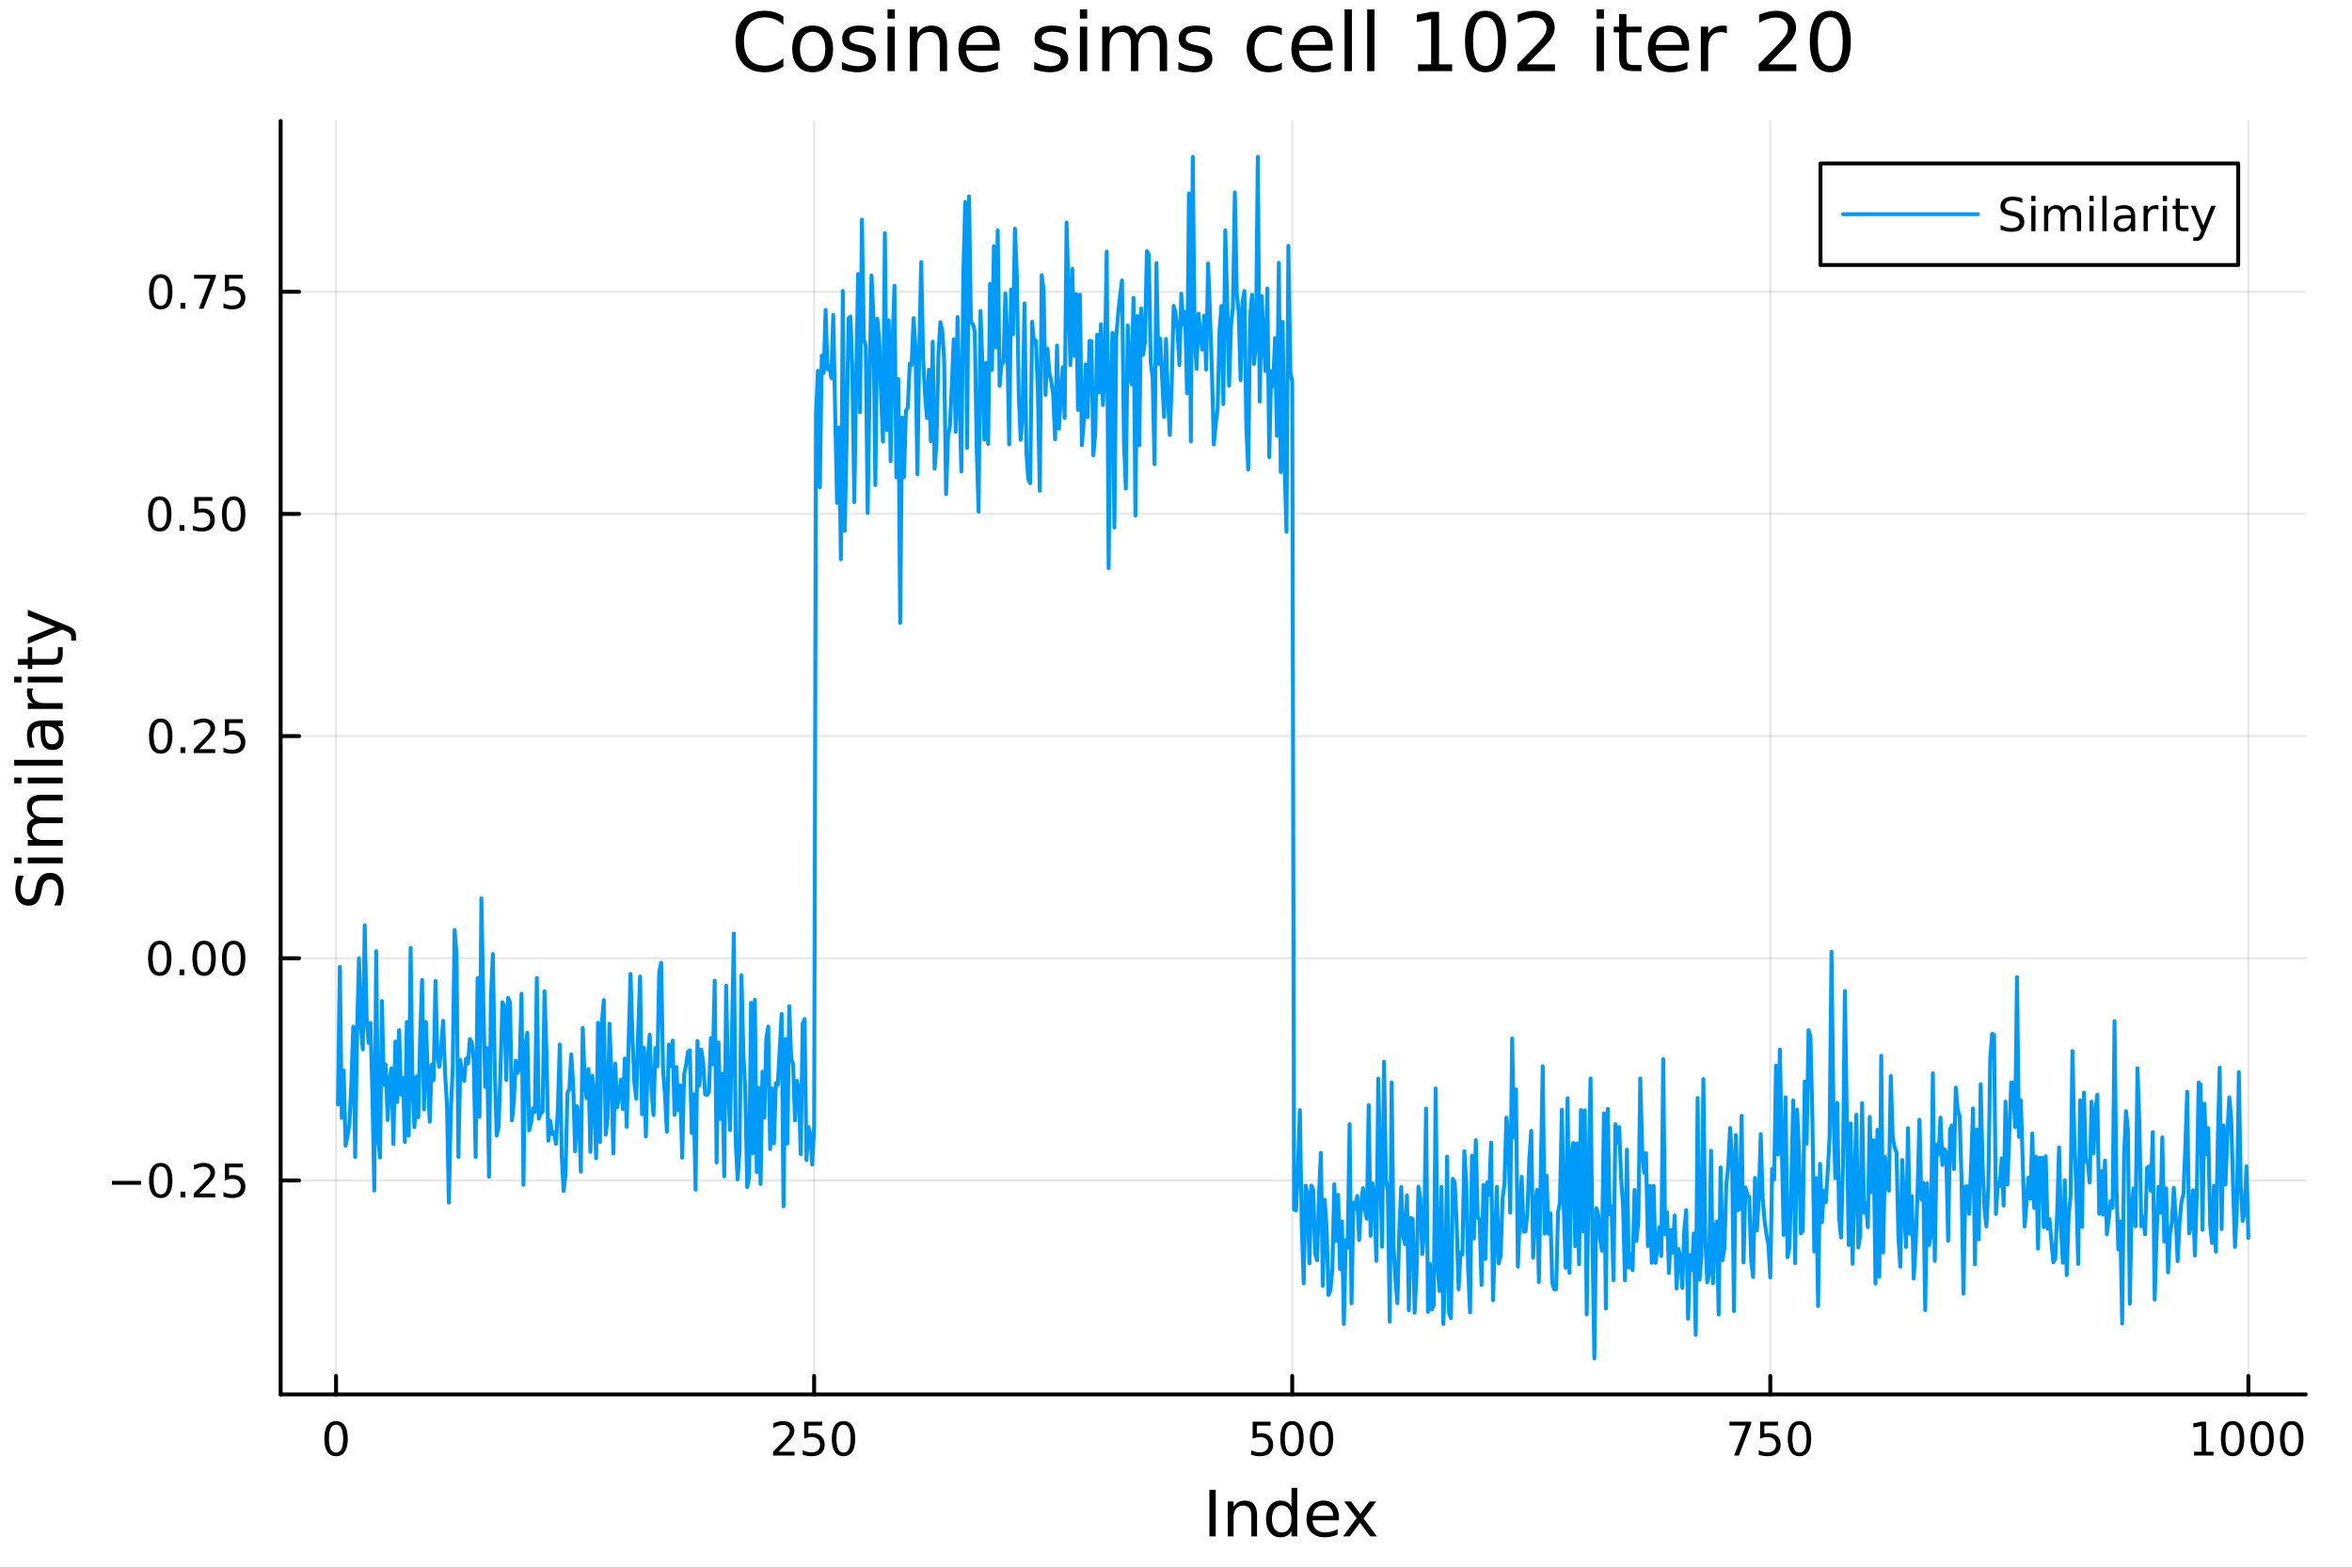 <svg xmlns="http://www.w3.org/2000/svg" xmlns:xlink="http://www.w3.org/1999/xlink" width="600" height="400" viewBox="0 0 2400 1600">
<rect x="0" y="0" width="2400" height="1600" fill="#333333" stroke="none"/>
<defs>
  <clipPath id="clip980">
    <rect x="0" y="0" width="2400" height="1600"></rect>
  </clipPath>
</defs>
<path clip-path="url(#clip980)" d="M0 1600 L2400 1600 L2400 8.88178e-14 L0 8.88178e-14  Z" fill="#ffffff" fill-rule="evenodd" fill-opacity="1"></path>
<defs>
  <clipPath id="clip981">
    <rect x="480" y="0" width="1681" height="1600"></rect>
  </clipPath>
</defs>
<path clip-path="url(#clip980)" d="M286.371 1423.18 L2352.76 1423.18 L2352.76 123.472 L286.371 123.472  Z" fill="#ffffff" fill-rule="evenodd" fill-opacity="1"></path>
<defs>
  <clipPath id="clip982">
    <rect x="286" y="123" width="2067" height="1301"></rect>
  </clipPath>
</defs>
<polyline clip-path="url(#clip982)" style="stroke:#000000; stroke-linecap:round; stroke-linejoin:round; stroke-width:2; stroke-opacity:0.1; fill:none" points="342.902,1423.18 342.902,123.472 "></polyline>
<polyline clip-path="url(#clip982)" style="stroke:#000000; stroke-linecap:round; stroke-linejoin:round; stroke-width:2; stroke-opacity:0.1; fill:none" points="830.745,1423.18 830.745,123.472 "></polyline>
<polyline clip-path="url(#clip982)" style="stroke:#000000; stroke-linecap:round; stroke-linejoin:round; stroke-width:2; stroke-opacity:0.1; fill:none" points="1318.59,1423.18 1318.59,123.472 "></polyline>
<polyline clip-path="url(#clip982)" style="stroke:#000000; stroke-linecap:round; stroke-linejoin:round; stroke-width:2; stroke-opacity:0.1; fill:none" points="1806.43,1423.18 1806.43,123.472 "></polyline>
<polyline clip-path="url(#clip982)" style="stroke:#000000; stroke-linecap:round; stroke-linejoin:round; stroke-width:2; stroke-opacity:0.1; fill:none" points="2294.27,1423.18 2294.27,123.472 "></polyline>
<polyline clip-path="url(#clip980)" style="stroke:#000000; stroke-linecap:round; stroke-linejoin:round; stroke-width:4; stroke-opacity:1; fill:none" points="286.371,1423.18 2352.76,1423.18 "></polyline>
<polyline clip-path="url(#clip980)" style="stroke:#000000; stroke-linecap:round; stroke-linejoin:round; stroke-width:4; stroke-opacity:1; fill:none" points="342.902,1423.18 342.902,1404.28 "></polyline>
<polyline clip-path="url(#clip980)" style="stroke:#000000; stroke-linecap:round; stroke-linejoin:round; stroke-width:4; stroke-opacity:1; fill:none" points="830.745,1423.18 830.745,1404.28 "></polyline>
<polyline clip-path="url(#clip980)" style="stroke:#000000; stroke-linecap:round; stroke-linejoin:round; stroke-width:4; stroke-opacity:1; fill:none" points="1318.59,1423.18 1318.59,1404.28 "></polyline>
<polyline clip-path="url(#clip980)" style="stroke:#000000; stroke-linecap:round; stroke-linejoin:round; stroke-width:4; stroke-opacity:1; fill:none" points="1806.43,1423.18 1806.43,1404.28 "></polyline>
<polyline clip-path="url(#clip980)" style="stroke:#000000; stroke-linecap:round; stroke-linejoin:round; stroke-width:4; stroke-opacity:1; fill:none" points="2294.27,1423.18 2294.27,1404.28 "></polyline>
<path clip-path="url(#clip980)" d="M342.902 1454.1 Q339.291 1454.1 337.462 1457.66 Q335.656 1461.2 335.656 1468.33 Q335.656 1475.44 337.462 1479.01 Q339.291 1482.55 342.902 1482.55 Q346.536 1482.55 348.342 1479.01 Q350.17 1475.44 350.17 1468.33 Q350.17 1461.2 348.342 1457.66 Q346.536 1454.1 342.902 1454.1 M342.902 1450.39 Q348.712 1450.39 351.767 1455 Q354.846 1459.58 354.846 1468.33 Q354.846 1477.06 351.767 1481.67 Q348.712 1486.25 342.902 1486.25 Q337.092 1486.25 334.013 1481.67 Q330.957 1477.06 330.957 1468.33 Q330.957 1459.58 334.013 1455 Q337.092 1450.39 342.902 1450.39 Z" fill="#000000" fill-rule="nonzero" fill-opacity="1"></path><path clip-path="url(#clip980)" d="M794.437 1481.64 L810.756 1481.64 L810.756 1485.58 L788.812 1485.58 L788.812 1481.64 Q791.474 1478.89 796.057 1474.26 Q800.664 1469.61 801.844 1468.27 Q804.09 1465.74 804.969 1464.01 Q805.872 1462.25 805.872 1460.56 Q805.872 1457.8 803.928 1456.07 Q802.006 1454.33 798.905 1454.33 Q796.705 1454.33 794.252 1455.09 Q791.821 1455.86 789.043 1457.41 L789.043 1452.69 Q791.868 1451.55 794.321 1450.97 Q796.775 1450.39 798.812 1450.39 Q804.182 1450.39 807.377 1453.08 Q810.571 1455.77 810.571 1460.26 Q810.571 1462.39 809.761 1464.31 Q808.974 1466.2 806.867 1468.8 Q806.289 1469.47 803.187 1472.69 Q800.085 1475.88 794.437 1481.64 Z" fill="#000000" fill-rule="nonzero" fill-opacity="1"></path><path clip-path="url(#clip980)" d="M820.617 1451.02 L838.974 1451.02 L838.974 1454.96 L824.9 1454.96 L824.9 1463.43 Q825.918 1463.08 826.937 1462.92 Q827.955 1462.73 828.974 1462.73 Q834.761 1462.73 838.14 1465.9 Q841.52 1469.08 841.52 1474.49 Q841.52 1480.07 838.048 1483.17 Q834.576 1486.25 828.256 1486.25 Q826.08 1486.25 823.812 1485.88 Q821.566 1485.51 819.159 1484.77 L819.159 1480.07 Q821.242 1481.2 823.465 1481.76 Q825.687 1482.32 828.164 1482.32 Q832.168 1482.32 834.506 1480.21 Q836.844 1478.1 836.844 1474.49 Q836.844 1470.88 834.506 1468.77 Q832.168 1466.67 828.164 1466.67 Q826.289 1466.67 824.414 1467.08 Q822.562 1467.5 820.617 1468.38 L820.617 1451.02 Z" fill="#000000" fill-rule="nonzero" fill-opacity="1"></path><path clip-path="url(#clip980)" d="M860.733 1454.1 Q857.122 1454.1 855.293 1457.66 Q853.488 1461.2 853.488 1468.33 Q853.488 1475.44 855.293 1479.01 Q857.122 1482.55 860.733 1482.55 Q864.367 1482.55 866.173 1479.01 Q868.001 1475.44 868.001 1468.33 Q868.001 1461.2 866.173 1457.66 Q864.367 1454.1 860.733 1454.1 M860.733 1450.39 Q866.543 1450.39 869.599 1455 Q872.677 1459.58 872.677 1468.33 Q872.677 1477.06 869.599 1481.67 Q866.543 1486.25 860.733 1486.25 Q854.923 1486.25 851.844 1481.67 Q848.789 1477.06 848.789 1468.33 Q848.789 1459.58 851.844 1455 Q854.923 1450.39 860.733 1450.39 Z" fill="#000000" fill-rule="nonzero" fill-opacity="1"></path><path clip-path="url(#clip980)" d="M1278.21 1451.02 L1296.56 1451.02 L1296.56 1454.96 L1282.49 1454.96 L1282.49 1463.43 Q1283.51 1463.08 1284.53 1462.92 Q1285.54 1462.73 1286.56 1462.73 Q1292.35 1462.73 1295.73 1465.9 Q1299.11 1469.08 1299.11 1474.49 Q1299.11 1480.07 1295.64 1483.17 Q1292.16 1486.25 1285.84 1486.25 Q1283.67 1486.25 1281.4 1485.88 Q1279.15 1485.51 1276.75 1484.77 L1276.75 1480.07 Q1278.83 1481.2 1281.05 1481.76 Q1283.28 1482.32 1285.75 1482.32 Q1289.76 1482.32 1292.09 1480.21 Q1294.43 1478.1 1294.43 1474.49 Q1294.43 1470.88 1292.09 1468.77 Q1289.76 1466.67 1285.75 1466.67 Q1283.88 1466.67 1282 1467.08 Q1280.15 1467.5 1278.21 1468.38 L1278.21 1451.02 Z" fill="#000000" fill-rule="nonzero" fill-opacity="1"></path><path clip-path="url(#clip980)" d="M1318.32 1454.1 Q1314.71 1454.1 1312.88 1457.66 Q1311.08 1461.2 1311.08 1468.33 Q1311.08 1475.44 1312.88 1479.01 Q1314.71 1482.55 1318.32 1482.55 Q1321.96 1482.55 1323.76 1479.01 Q1325.59 1475.44 1325.59 1468.33 Q1325.59 1461.2 1323.76 1457.66 Q1321.96 1454.1 1318.32 1454.1 M1318.32 1450.39 Q1324.13 1450.39 1327.19 1455 Q1330.27 1459.58 1330.27 1468.33 Q1330.27 1477.06 1327.19 1481.67 Q1324.13 1486.25 1318.32 1486.25 Q1312.51 1486.25 1309.43 1481.67 Q1306.38 1477.06 1306.38 1468.33 Q1306.38 1459.58 1309.43 1455 Q1312.51 1450.39 1318.32 1450.39 Z" fill="#000000" fill-rule="nonzero" fill-opacity="1"></path><path clip-path="url(#clip980)" d="M1348.48 1454.1 Q1344.87 1454.1 1343.04 1457.66 Q1341.24 1461.2 1341.24 1468.33 Q1341.24 1475.44 1343.04 1479.01 Q1344.87 1482.55 1348.48 1482.55 Q1352.12 1482.55 1353.92 1479.01 Q1355.75 1475.44 1355.75 1468.33 Q1355.75 1461.2 1353.92 1457.66 Q1352.12 1454.1 1348.48 1454.1 M1348.48 1450.39 Q1354.29 1450.39 1357.35 1455 Q1360.43 1459.58 1360.43 1468.33 Q1360.43 1477.06 1357.35 1481.67 Q1354.29 1486.25 1348.48 1486.25 Q1342.67 1486.25 1339.59 1481.67 Q1336.54 1477.06 1336.54 1468.33 Q1336.54 1459.58 1339.59 1455 Q1342.67 1450.39 1348.48 1450.39 Z" fill="#000000" fill-rule="nonzero" fill-opacity="1"></path><path clip-path="url(#clip980)" d="M1764.71 1451.02 L1786.93 1451.02 L1786.93 1453.01 L1774.38 1485.58 L1769.5 1485.58 L1781.3 1454.96 L1764.71 1454.96 L1764.71 1451.02 Z" fill="#000000" fill-rule="nonzero" fill-opacity="1"></path><path clip-path="url(#clip980)" d="M1796.09 1451.02 L1814.45 1451.02 L1814.45 1454.96 L1800.38 1454.96 L1800.38 1463.43 Q1801.4 1463.08 1802.41 1462.92 Q1803.43 1462.73 1804.45 1462.73 Q1810.24 1462.73 1813.62 1465.9 Q1817 1469.08 1817 1474.49 Q1817 1480.07 1813.53 1483.17 Q1810.05 1486.25 1803.73 1486.25 Q1801.56 1486.25 1799.29 1485.88 Q1797.04 1485.51 1794.64 1484.77 L1794.64 1480.07 Q1796.72 1481.2 1798.94 1481.76 Q1801.16 1482.32 1803.64 1482.32 Q1807.65 1482.32 1809.98 1480.21 Q1812.32 1478.1 1812.32 1474.49 Q1812.32 1470.88 1809.98 1468.77 Q1807.65 1466.67 1803.64 1466.67 Q1801.77 1466.67 1799.89 1467.08 Q1798.04 1467.5 1796.09 1468.38 L1796.09 1451.02 Z" fill="#000000" fill-rule="nonzero" fill-opacity="1"></path><path clip-path="url(#clip980)" d="M1836.21 1454.1 Q1832.6 1454.1 1830.77 1457.66 Q1828.97 1461.2 1828.97 1468.33 Q1828.97 1475.44 1830.77 1479.01 Q1832.6 1482.55 1836.21 1482.55 Q1839.84 1482.55 1841.65 1479.01 Q1843.48 1475.44 1843.48 1468.33 Q1843.48 1461.2 1841.65 1457.66 Q1839.84 1454.1 1836.21 1454.1 M1836.21 1450.39 Q1842.02 1450.39 1845.08 1455 Q1848.15 1459.58 1848.15 1468.33 Q1848.15 1477.06 1845.08 1481.67 Q1842.02 1486.25 1836.21 1486.25 Q1830.4 1486.25 1827.32 1481.67 Q1824.27 1477.06 1824.27 1468.33 Q1824.27 1459.58 1827.32 1455 Q1830.4 1450.39 1836.21 1450.39 Z" fill="#000000" fill-rule="nonzero" fill-opacity="1"></path><path clip-path="url(#clip980)" d="M2238.8 1481.64 L2246.44 1481.64 L2246.44 1455.28 L2238.13 1456.95 L2238.13 1452.69 L2246.39 1451.02 L2251.07 1451.02 L2251.07 1481.64 L2258.71 1481.64 L2258.71 1485.58 L2238.8 1485.58 L2238.8 1481.64 Z" fill="#000000" fill-rule="nonzero" fill-opacity="1"></path><path clip-path="url(#clip980)" d="M2278.15 1454.1 Q2274.54 1454.1 2272.71 1457.66 Q2270.91 1461.2 2270.91 1468.33 Q2270.91 1475.44 2272.71 1479.01 Q2274.54 1482.55 2278.15 1482.55 Q2281.78 1482.55 2283.59 1479.01 Q2285.42 1475.44 2285.42 1468.33 Q2285.42 1461.2 2283.59 1457.66 Q2281.78 1454.1 2278.15 1454.1 M2278.15 1450.39 Q2283.96 1450.39 2287.02 1455 Q2290.1 1459.58 2290.1 1468.33 Q2290.1 1477.06 2287.02 1481.67 Q2283.96 1486.25 2278.15 1486.25 Q2272.34 1486.25 2269.26 1481.67 Q2266.21 1477.06 2266.21 1468.33 Q2266.21 1459.58 2269.26 1455 Q2272.34 1450.39 2278.15 1450.39 Z" fill="#000000" fill-rule="nonzero" fill-opacity="1"></path><path clip-path="url(#clip980)" d="M2308.31 1454.1 Q2304.7 1454.1 2302.87 1457.66 Q2301.07 1461.2 2301.07 1468.33 Q2301.07 1475.44 2302.87 1479.01 Q2304.7 1482.55 2308.31 1482.55 Q2311.95 1482.55 2313.75 1479.01 Q2315.58 1475.44 2315.58 1468.33 Q2315.58 1461.2 2313.75 1457.66 Q2311.95 1454.1 2308.31 1454.1 M2308.31 1450.39 Q2314.12 1450.39 2317.18 1455 Q2320.26 1459.58 2320.26 1468.33 Q2320.26 1477.06 2317.18 1481.67 Q2314.12 1486.25 2308.31 1486.25 Q2302.5 1486.25 2299.42 1481.67 Q2296.37 1477.06 2296.37 1468.33 Q2296.37 1459.58 2299.42 1455 Q2302.5 1450.39 2308.31 1450.39 Z" fill="#000000" fill-rule="nonzero" fill-opacity="1"></path><path clip-path="url(#clip980)" d="M2338.47 1454.1 Q2334.86 1454.1 2333.03 1457.66 Q2331.23 1461.2 2331.23 1468.33 Q2331.23 1475.44 2333.03 1479.01 Q2334.86 1482.55 2338.47 1482.55 Q2342.11 1482.55 2343.91 1479.01 Q2345.74 1475.44 2345.74 1468.33 Q2345.74 1461.2 2343.91 1457.66 Q2342.11 1454.1 2338.47 1454.1 M2338.47 1450.39 Q2344.28 1450.39 2347.34 1455 Q2350.42 1459.58 2350.42 1468.33 Q2350.42 1477.06 2347.34 1481.67 Q2344.28 1486.25 2338.47 1486.25 Q2332.66 1486.25 2329.59 1481.67 Q2326.53 1477.06 2326.53 1468.33 Q2326.53 1459.58 2329.59 1455 Q2332.66 1450.39 2338.47 1450.39 Z" fill="#000000" fill-rule="nonzero" fill-opacity="1"></path><path clip-path="url(#clip980)" d="M1234.1 1520.52 L1240.53 1520.52 L1240.53 1568.04 L1234.1 1568.04 L1234.1 1520.52 Z" fill="#000000" fill-rule="nonzero" fill-opacity="1"></path><path clip-path="url(#clip980)" d="M1282.71 1546.53 L1282.71 1568.04 L1276.85 1568.04 L1276.85 1546.72 Q1276.85 1541.66 1274.88 1539.14 Q1272.9 1536.63 1268.96 1536.63 Q1264.21 1536.63 1261.48 1539.65 Q1258.74 1542.68 1258.74 1547.9 L1258.74 1568.04 L1252.85 1568.04 L1252.85 1532.4 L1258.74 1532.4 L1258.74 1537.93 Q1260.84 1534.72 1263.67 1533.13 Q1266.54 1531.54 1270.26 1531.54 Q1276.4 1531.54 1279.55 1535.36 Q1282.71 1539.14 1282.71 1546.53 Z" fill="#000000" fill-rule="nonzero" fill-opacity="1"></path><path clip-path="url(#clip980)" d="M1317.84 1537.81 L1317.84 1518.52 L1323.7 1518.52 L1323.7 1568.04 L1317.84 1568.04 L1317.84 1562.7 Q1316 1565.88 1313.17 1567.44 Q1310.36 1568.97 1306.42 1568.97 Q1299.96 1568.97 1295.88 1563.81 Q1291.84 1558.65 1291.84 1550.25 Q1291.84 1541.85 1295.88 1536.69 Q1299.96 1531.54 1306.42 1531.54 Q1310.36 1531.54 1313.17 1533.1 Q1316 1534.62 1317.84 1537.81 M1297.89 1550.25 Q1297.89 1556.71 1300.53 1560.4 Q1303.2 1564.07 1307.85 1564.07 Q1312.5 1564.07 1315.17 1560.4 Q1317.84 1556.71 1317.84 1550.25 Q1317.84 1543.79 1315.17 1540.13 Q1312.5 1536.44 1307.85 1536.44 Q1303.2 1536.44 1300.53 1540.13 Q1297.89 1543.79 1297.89 1550.25 Z" fill="#000000" fill-rule="nonzero" fill-opacity="1"></path><path clip-path="url(#clip980)" d="M1366.26 1548.76 L1366.26 1551.62 L1339.33 1551.62 Q1339.71 1557.67 1342.96 1560.85 Q1346.24 1564 1352.06 1564 Q1355.43 1564 1358.59 1563.17 Q1361.77 1562.35 1364.89 1560.69 L1364.89 1566.23 Q1361.74 1567.57 1358.43 1568.27 Q1355.12 1568.97 1351.71 1568.97 Q1343.18 1568.97 1338.18 1564 Q1333.22 1559.04 1333.22 1550.57 Q1333.22 1541.82 1337.93 1536.69 Q1342.67 1531.54 1350.69 1531.54 Q1357.88 1531.54 1362.05 1536.18 Q1366.26 1540.8 1366.26 1548.76 M1360.4 1547.04 Q1360.34 1542.23 1357.69 1539.37 Q1355.08 1536.5 1350.76 1536.5 Q1345.85 1536.5 1342.89 1539.27 Q1339.97 1542.04 1339.52 1547.07 L1360.4 1547.04 Z" fill="#000000" fill-rule="nonzero" fill-opacity="1"></path><path clip-path="url(#clip980)" d="M1404.35 1532.4 L1391.46 1549.74 L1405.02 1568.04 L1398.12 1568.04 L1387.74 1554.04 L1377.36 1568.04 L1370.46 1568.04 L1384.3 1549.39 L1371.63 1532.4 L1378.54 1532.4 L1387.99 1545.1 L1397.45 1532.4 L1404.35 1532.4 Z" fill="#000000" fill-rule="nonzero" fill-opacity="1"></path><polyline clip-path="url(#clip982)" style="stroke:#000000; stroke-linecap:round; stroke-linejoin:round; stroke-width:2; stroke-opacity:0.1; fill:none" points="286.371,1204.78 2352.76,1204.78 "></polyline>
<polyline clip-path="url(#clip982)" style="stroke:#000000; stroke-linecap:round; stroke-linejoin:round; stroke-width:2; stroke-opacity:0.1; fill:none" points="286.371,978.029 2352.76,978.029 "></polyline>
<polyline clip-path="url(#clip982)" style="stroke:#000000; stroke-linecap:round; stroke-linejoin:round; stroke-width:2; stroke-opacity:0.1; fill:none" points="286.371,751.275 2352.76,751.275 "></polyline>
<polyline clip-path="url(#clip982)" style="stroke:#000000; stroke-linecap:round; stroke-linejoin:round; stroke-width:2; stroke-opacity:0.1; fill:none" points="286.371,524.521 2352.76,524.521 "></polyline>
<polyline clip-path="url(#clip982)" style="stroke:#000000; stroke-linecap:round; stroke-linejoin:round; stroke-width:2; stroke-opacity:0.1; fill:none" points="286.371,297.767 2352.76,297.767 "></polyline>
<polyline clip-path="url(#clip980)" style="stroke:#000000; stroke-linecap:round; stroke-linejoin:round; stroke-width:4; stroke-opacity:1; fill:none" points="286.371,1423.18 286.371,123.472 "></polyline>
<polyline clip-path="url(#clip980)" style="stroke:#000000; stroke-linecap:round; stroke-linejoin:round; stroke-width:4; stroke-opacity:1; fill:none" points="286.371,1204.78 305.268,1204.78 "></polyline>
<polyline clip-path="url(#clip980)" style="stroke:#000000; stroke-linecap:round; stroke-linejoin:round; stroke-width:4; stroke-opacity:1; fill:none" points="286.371,978.029 305.268,978.029 "></polyline>
<polyline clip-path="url(#clip980)" style="stroke:#000000; stroke-linecap:round; stroke-linejoin:round; stroke-width:4; stroke-opacity:1; fill:none" points="286.371,751.275 305.268,751.275 "></polyline>
<polyline clip-path="url(#clip980)" style="stroke:#000000; stroke-linecap:round; stroke-linejoin:round; stroke-width:4; stroke-opacity:1; fill:none" points="286.371,524.521 305.268,524.521 "></polyline>
<polyline clip-path="url(#clip980)" style="stroke:#000000; stroke-linecap:round; stroke-linejoin:round; stroke-width:4; stroke-opacity:1; fill:none" points="286.371,297.767 305.268,297.767 "></polyline>
<path clip-path="url(#clip980)" d="M114.26 1205.23 L143.936 1205.23 L143.936 1209.17 L114.26 1209.17 L114.26 1205.23 Z" fill="#000000" fill-rule="nonzero" fill-opacity="1"></path><path clip-path="url(#clip980)" d="M164.028 1190.58 Q160.417 1190.58 158.589 1194.15 Q156.783 1197.69 156.783 1204.82 Q156.783 1211.92 158.589 1215.49 Q160.417 1219.03 164.028 1219.03 Q167.663 1219.03 169.468 1215.49 Q171.297 1211.92 171.297 1204.82 Q171.297 1197.69 169.468 1194.15 Q167.663 1190.58 164.028 1190.58 M164.028 1186.88 Q169.839 1186.88 172.894 1191.48 Q175.973 1196.07 175.973 1204.82 Q175.973 1213.54 172.894 1218.15 Q169.839 1222.73 164.028 1222.73 Q158.218 1222.73 155.14 1218.15 Q152.084 1213.54 152.084 1204.82 Q152.084 1196.07 155.14 1191.48 Q158.218 1186.88 164.028 1186.88 Z" fill="#000000" fill-rule="nonzero" fill-opacity="1"></path><path clip-path="url(#clip980)" d="M184.19 1216.18 L189.075 1216.18 L189.075 1222.06 L184.19 1222.06 L184.19 1216.18 Z" fill="#000000" fill-rule="nonzero" fill-opacity="1"></path><path clip-path="url(#clip980)" d="M203.287 1218.13 L219.607 1218.13 L219.607 1222.06 L197.662 1222.06 L197.662 1218.13 Q200.325 1215.37 204.908 1210.74 Q209.514 1206.09 210.695 1204.75 Q212.94 1202.23 213.82 1200.49 Q214.723 1198.73 214.723 1197.04 Q214.723 1194.29 212.778 1192.55 Q210.857 1190.81 207.755 1190.81 Q205.556 1190.81 203.102 1191.58 Q200.672 1192.34 197.894 1193.89 L197.894 1189.17 Q200.718 1188.04 203.172 1187.46 Q205.625 1186.88 207.662 1186.88 Q213.033 1186.88 216.227 1189.56 Q219.422 1192.25 219.422 1196.74 Q219.422 1198.87 218.611 1200.79 Q217.824 1202.69 215.718 1205.28 Q215.139 1205.95 212.037 1209.17 Q208.936 1212.36 203.287 1218.13 Z" fill="#000000" fill-rule="nonzero" fill-opacity="1"></path><path clip-path="url(#clip980)" d="M229.468 1187.5 L247.824 1187.5 L247.824 1191.44 L233.75 1191.44 L233.75 1199.91 Q234.769 1199.56 235.787 1199.4 Q236.806 1199.22 237.824 1199.22 Q243.611 1199.22 246.991 1202.39 Q250.371 1205.56 250.371 1210.98 Q250.371 1216.55 246.898 1219.66 Q243.426 1222.73 237.107 1222.73 Q234.931 1222.73 232.662 1222.36 Q230.417 1221.99 228.01 1221.25 L228.01 1216.55 Q230.093 1217.69 232.315 1218.24 Q234.537 1218.8 237.014 1218.8 Q241.019 1218.8 243.357 1216.69 Q245.695 1214.59 245.695 1210.98 Q245.695 1207.36 243.357 1205.26 Q241.019 1203.15 237.014 1203.15 Q235.139 1203.15 233.264 1203.57 Q231.412 1203.98 229.468 1204.86 L229.468 1187.5 Z" fill="#000000" fill-rule="nonzero" fill-opacity="1"></path><path clip-path="url(#clip980)" d="M163.033 963.828 Q159.422 963.828 157.593 967.393 Q155.788 970.934 155.788 978.064 Q155.788 985.17 157.593 988.735 Q159.422 992.277 163.033 992.277 Q166.667 992.277 168.473 988.735 Q170.302 985.17 170.302 978.064 Q170.302 970.934 168.473 967.393 Q166.667 963.828 163.033 963.828 M163.033 960.124 Q168.843 960.124 171.899 964.731 Q174.977 969.314 174.977 978.064 Q174.977 986.791 171.899 991.397 Q168.843 995.98 163.033 995.98 Q157.223 995.98 154.144 991.397 Q151.089 986.791 151.089 978.064 Q151.089 969.314 154.144 964.731 Q157.223 960.124 163.033 960.124 Z" fill="#000000" fill-rule="nonzero" fill-opacity="1"></path><path clip-path="url(#clip980)" d="M183.195 989.43 L188.079 989.43 L188.079 995.309 L183.195 995.309 L183.195 989.43 Z" fill="#000000" fill-rule="nonzero" fill-opacity="1"></path><path clip-path="url(#clip980)" d="M208.264 963.828 Q204.653 963.828 202.824 967.393 Q201.019 970.934 201.019 978.064 Q201.019 985.17 202.824 988.735 Q204.653 992.277 208.264 992.277 Q211.899 992.277 213.704 988.735 Q215.533 985.17 215.533 978.064 Q215.533 970.934 213.704 967.393 Q211.899 963.828 208.264 963.828 M208.264 960.124 Q214.074 960.124 217.13 964.731 Q220.209 969.314 220.209 978.064 Q220.209 986.791 217.13 991.397 Q214.074 995.98 208.264 995.98 Q202.454 995.98 199.375 991.397 Q196.32 986.791 196.32 978.064 Q196.32 969.314 199.375 964.731 Q202.454 960.124 208.264 960.124 Z" fill="#000000" fill-rule="nonzero" fill-opacity="1"></path><path clip-path="url(#clip980)" d="M238.426 963.828 Q234.815 963.828 232.986 967.393 Q231.181 970.934 231.181 978.064 Q231.181 985.17 232.986 988.735 Q234.815 992.277 238.426 992.277 Q242.06 992.277 243.866 988.735 Q245.695 985.17 245.695 978.064 Q245.695 970.934 243.866 967.393 Q242.06 963.828 238.426 963.828 M238.426 960.124 Q244.236 960.124 247.292 964.731 Q250.371 969.314 250.371 978.064 Q250.371 986.791 247.292 991.397 Q244.236 995.98 238.426 995.98 Q232.616 995.98 229.537 991.397 Q226.482 986.791 226.482 978.064 Q226.482 969.314 229.537 964.731 Q232.616 960.124 238.426 960.124 Z" fill="#000000" fill-rule="nonzero" fill-opacity="1"></path><path clip-path="url(#clip980)" d="M164.028 737.074 Q160.417 737.074 158.589 740.639 Q156.783 744.18 156.783 751.31 Q156.783 758.416 158.589 761.981 Q160.417 765.523 164.028 765.523 Q167.663 765.523 169.468 761.981 Q171.297 758.416 171.297 751.31 Q171.297 744.18 169.468 740.639 Q167.663 737.074 164.028 737.074 M164.028 733.37 Q169.839 733.37 172.894 737.977 Q175.973 742.56 175.973 751.31 Q175.973 760.037 172.894 764.643 Q169.839 769.226 164.028 769.226 Q158.218 769.226 155.14 764.643 Q152.084 760.037 152.084 751.31 Q152.084 742.56 155.14 737.977 Q158.218 733.37 164.028 733.37 Z" fill="#000000" fill-rule="nonzero" fill-opacity="1"></path><path clip-path="url(#clip980)" d="M184.19 762.676 L189.075 762.676 L189.075 768.555 L184.19 768.555 L184.19 762.676 Z" fill="#000000" fill-rule="nonzero" fill-opacity="1"></path><path clip-path="url(#clip980)" d="M203.287 764.62 L219.607 764.62 L219.607 768.555 L197.662 768.555 L197.662 764.62 Q200.325 761.865 204.908 757.236 Q209.514 752.583 210.695 751.24 Q212.94 748.717 213.82 746.981 Q214.723 745.222 214.723 743.532 Q214.723 740.778 212.778 739.041 Q210.857 737.305 207.755 737.305 Q205.556 737.305 203.102 738.069 Q200.672 738.833 197.894 740.384 L197.894 735.662 Q200.718 734.528 203.172 733.949 Q205.625 733.37 207.662 733.37 Q213.033 733.37 216.227 736.055 Q219.422 738.74 219.422 743.231 Q219.422 745.361 218.611 747.282 Q217.824 749.18 215.718 751.773 Q215.139 752.444 212.037 755.662 Q208.936 758.856 203.287 764.62 Z" fill="#000000" fill-rule="nonzero" fill-opacity="1"></path><path clip-path="url(#clip980)" d="M229.468 733.995 L247.824 733.995 L247.824 737.93 L233.75 737.93 L233.75 746.402 Q234.769 746.055 235.787 745.893 Q236.806 745.708 237.824 745.708 Q243.611 745.708 246.991 748.879 Q250.371 752.051 250.371 757.467 Q250.371 763.046 246.898 766.148 Q243.426 769.226 237.107 769.226 Q234.931 769.226 232.662 768.856 Q230.417 768.486 228.01 767.745 L228.01 763.046 Q230.093 764.18 232.315 764.736 Q234.537 765.291 237.014 765.291 Q241.019 765.291 243.357 763.185 Q245.695 761.078 245.695 757.467 Q245.695 753.856 243.357 751.75 Q241.019 749.643 237.014 749.643 Q235.139 749.643 233.264 750.06 Q231.412 750.477 229.468 751.356 L229.468 733.995 Z" fill="#000000" fill-rule="nonzero" fill-opacity="1"></path><path clip-path="url(#clip980)" d="M163.033 510.32 Q159.422 510.32 157.593 513.885 Q155.788 517.426 155.788 524.556 Q155.788 531.662 157.593 535.227 Q159.422 538.769 163.033 538.769 Q166.667 538.769 168.473 535.227 Q170.302 531.662 170.302 524.556 Q170.302 517.426 168.473 513.885 Q166.667 510.32 163.033 510.32 M163.033 506.616 Q168.843 506.616 171.899 511.223 Q174.977 515.806 174.977 524.556 Q174.977 533.283 171.899 537.889 Q168.843 542.472 163.033 542.472 Q157.223 542.472 154.144 537.889 Q151.089 533.283 151.089 524.556 Q151.089 515.806 154.144 511.223 Q157.223 506.616 163.033 506.616 Z" fill="#000000" fill-rule="nonzero" fill-opacity="1"></path><path clip-path="url(#clip980)" d="M183.195 535.922 L188.079 535.922 L188.079 541.801 L183.195 541.801 L183.195 535.922 Z" fill="#000000" fill-rule="nonzero" fill-opacity="1"></path><path clip-path="url(#clip980)" d="M198.311 507.241 L216.667 507.241 L216.667 511.176 L202.593 511.176 L202.593 519.649 Q203.612 519.301 204.63 519.139 Q205.649 518.954 206.667 518.954 Q212.454 518.954 215.834 522.125 Q219.213 525.297 219.213 530.713 Q219.213 536.292 215.741 539.394 Q212.269 542.472 205.949 542.472 Q203.774 542.472 201.505 542.102 Q199.26 541.732 196.852 540.991 L196.852 536.292 Q198.936 537.426 201.158 537.982 Q203.38 538.537 205.857 538.537 Q209.861 538.537 212.199 536.431 Q214.537 534.324 214.537 530.713 Q214.537 527.102 212.199 524.996 Q209.861 522.889 205.857 522.889 Q203.982 522.889 202.107 523.306 Q200.255 523.723 198.311 524.602 L198.311 507.241 Z" fill="#000000" fill-rule="nonzero" fill-opacity="1"></path><path clip-path="url(#clip980)" d="M238.426 510.32 Q234.815 510.32 232.986 513.885 Q231.181 517.426 231.181 524.556 Q231.181 531.662 232.986 535.227 Q234.815 538.769 238.426 538.769 Q242.06 538.769 243.866 535.227 Q245.695 531.662 245.695 524.556 Q245.695 517.426 243.866 513.885 Q242.06 510.32 238.426 510.32 M238.426 506.616 Q244.236 506.616 247.292 511.223 Q250.371 515.806 250.371 524.556 Q250.371 533.283 247.292 537.889 Q244.236 542.472 238.426 542.472 Q232.616 542.472 229.537 537.889 Q226.482 533.283 226.482 524.556 Q226.482 515.806 229.537 511.223 Q232.616 506.616 238.426 506.616 Z" fill="#000000" fill-rule="nonzero" fill-opacity="1"></path><path clip-path="url(#clip980)" d="M164.028 283.566 Q160.417 283.566 158.589 287.131 Q156.783 290.672 156.783 297.802 Q156.783 304.908 158.589 308.473 Q160.417 312.015 164.028 312.015 Q167.663 312.015 169.468 308.473 Q171.297 304.908 171.297 297.802 Q171.297 290.672 169.468 287.131 Q167.663 283.566 164.028 283.566 M164.028 279.862 Q169.839 279.862 172.894 284.469 Q175.973 289.052 175.973 297.802 Q175.973 306.529 172.894 311.135 Q169.839 315.718 164.028 315.718 Q158.218 315.718 155.14 311.135 Q152.084 306.529 152.084 297.802 Q152.084 289.052 155.14 284.469 Q158.218 279.862 164.028 279.862 Z" fill="#000000" fill-rule="nonzero" fill-opacity="1"></path><path clip-path="url(#clip980)" d="M184.19 309.168 L189.075 309.168 L189.075 315.047 L184.19 315.047 L184.19 309.168 Z" fill="#000000" fill-rule="nonzero" fill-opacity="1"></path><path clip-path="url(#clip980)" d="M198.079 280.487 L220.301 280.487 L220.301 282.478 L207.755 315.047 L202.871 315.047 L214.676 284.422 L198.079 284.422 L198.079 280.487 Z" fill="#000000" fill-rule="nonzero" fill-opacity="1"></path><path clip-path="url(#clip980)" d="M229.468 280.487 L247.824 280.487 L247.824 284.422 L233.75 284.422 L233.75 292.895 Q234.769 292.547 235.787 292.385 Q236.806 292.2 237.824 292.2 Q243.611 292.2 246.991 295.371 Q250.371 298.543 250.371 303.959 Q250.371 309.538 246.898 312.64 Q243.426 315.718 237.107 315.718 Q234.931 315.718 232.662 315.348 Q230.417 314.978 228.01 314.237 L228.01 309.538 Q230.093 310.672 232.315 311.228 Q234.537 311.783 237.014 311.783 Q241.019 311.783 243.357 309.677 Q245.695 307.57 245.695 303.959 Q245.695 300.348 243.357 298.242 Q241.019 296.135 237.014 296.135 Q235.139 296.135 233.264 296.552 Q231.412 296.969 229.468 297.848 L229.468 280.487 Z" fill="#000000" fill-rule="nonzero" fill-opacity="1"></path><path clip-path="url(#clip980)" d="M18.044 893.717 L24.314 893.717 Q22.563 897.378 21.704 900.624 Q20.845 903.871 20.845 906.894 Q20.845 912.146 22.882 915.011 Q24.919 917.843 28.674 917.843 Q31.826 917.843 33.449 915.966 Q35.04 914.056 36.027 908.772 L36.823 904.889 Q38.191 897.696 41.66 894.29 Q45.098 890.853 50.891 890.853 Q57.798 890.853 61.362 895.5 Q64.927 900.115 64.927 909.059 Q64.927 912.433 64.163 916.252 Q63.399 920.04 61.904 924.114 L55.283 924.114 Q57.479 920.199 58.593 916.443 Q59.707 912.687 59.707 909.059 Q59.707 903.552 57.543 900.561 Q55.379 897.569 51.368 897.569 Q47.867 897.569 45.894 899.733 Q43.92 901.866 42.934 906.767 L42.17 910.682 Q40.737 917.875 37.682 921.09 Q34.626 924.305 29.184 924.305 Q22.882 924.305 19.253 919.88 Q15.625 915.424 15.625 907.626 Q15.625 904.284 16.23 900.815 Q16.834 897.346 18.044 893.717 Z" fill="#000000" fill-rule="nonzero" fill-opacity="1"></path><path clip-path="url(#clip980)" d="M28.356 881.081 L28.356 875.225 L64.004 875.225 L64.004 881.081 L28.356 881.081 M14.479 881.081 L14.479 875.225 L21.895 875.225 L21.895 881.081 L14.479 881.081 Z" fill="#000000" fill-rule="nonzero" fill-opacity="1"></path><path clip-path="url(#clip980)" d="M35.199 835.217 Q31.253 833.02 29.375 829.965 Q27.497 826.909 27.497 822.772 Q27.497 817.202 31.412 814.178 Q35.295 811.154 42.488 811.154 L64.004 811.154 L64.004 817.042 L42.679 817.042 Q37.555 817.042 35.072 818.857 Q32.589 820.671 32.589 824.395 Q32.589 828.946 35.613 831.588 Q38.637 834.23 43.857 834.23 L64.004 834.23 L64.004 840.118 L42.679 840.118 Q37.523 840.118 35.072 841.932 Q32.589 843.747 32.589 847.534 Q32.589 852.022 35.645 854.664 Q38.669 857.306 43.857 857.306 L64.004 857.306 L64.004 863.194 L28.356 863.194 L28.356 857.306 L33.894 857.306 Q30.616 855.3 29.056 852.499 Q27.497 849.699 27.497 845.847 Q27.497 841.964 29.47 839.259 Q31.444 836.522 35.199 835.217 Z" fill="#000000" fill-rule="nonzero" fill-opacity="1"></path><path clip-path="url(#clip980)" d="M28.356 799.473 L28.356 793.617 L64.004 793.617 L64.004 799.473 L28.356 799.473 M14.479 799.473 L14.479 793.617 L21.895 793.617 L21.895 799.473 L14.479 799.473 Z" fill="#000000" fill-rule="nonzero" fill-opacity="1"></path><path clip-path="url(#clip980)" d="M14.479 781.363 L14.479 775.506 L64.004 775.506 L64.004 781.363 L14.479 781.363 Z" fill="#000000" fill-rule="nonzero" fill-opacity="1"></path><path clip-path="url(#clip980)" d="M46.085 747.052 Q46.085 754.149 47.708 756.887 Q49.331 759.624 53.246 759.624 Q56.365 759.624 58.211 757.587 Q60.026 755.518 60.026 751.985 Q60.026 747.115 56.588 744.187 Q53.119 741.227 47.39 741.227 L46.085 741.227 L46.085 747.052 M43.666 735.37 L64.004 735.37 L64.004 741.227 L58.593 741.227 Q61.84 743.232 63.399 746.224 Q64.927 749.216 64.927 753.545 Q64.927 759.019 61.872 762.266 Q58.784 765.48 53.628 765.48 Q47.612 765.48 44.557 761.47 Q41.501 757.428 41.501 749.439 L41.501 741.227 L40.928 741.227 Q36.886 741.227 34.69 743.901 Q32.462 746.542 32.462 751.348 Q32.462 754.404 33.194 757.3 Q33.926 760.197 35.39 762.87 L29.98 762.87 Q28.738 759.656 28.133 756.632 Q27.497 753.608 27.497 750.744 Q27.497 743.009 31.507 739.19 Q35.518 735.37 43.666 735.37 Z" fill="#000000" fill-rule="nonzero" fill-opacity="1"></path><path clip-path="url(#clip980)" d="M33.831 702.651 Q33.258 703.637 33.003 704.815 Q32.717 705.961 32.717 707.361 Q32.717 712.327 35.963 715 Q39.178 717.642 45.225 717.642 L64.004 717.642 L64.004 723.53 L28.356 723.53 L28.356 717.642 L33.894 717.642 Q30.648 715.796 29.088 712.836 Q27.497 709.876 27.497 705.643 Q27.497 705.038 27.592 704.306 Q27.656 703.574 27.815 702.683 L33.831 702.651 Z" fill="#000000" fill-rule="nonzero" fill-opacity="1"></path><path clip-path="url(#clip980)" d="M28.356 696.508 L28.356 690.651 L64.004 690.651 L64.004 696.508 L28.356 696.508 M14.479 696.508 L14.479 690.651 L21.895 690.651 L21.895 696.508 L14.479 696.508 Z" fill="#000000" fill-rule="nonzero" fill-opacity="1"></path><path clip-path="url(#clip980)" d="M18.235 672.605 L28.356 672.605 L28.356 660.542 L32.908 660.542 L32.908 672.605 L52.259 672.605 Q56.62 672.605 57.861 671.427 Q59.103 670.217 59.103 666.557 L59.103 660.542 L64.004 660.542 L64.004 666.557 Q64.004 673.337 61.49 675.915 Q58.943 678.493 52.259 678.493 L32.908 678.493 L32.908 682.79 L28.356 682.79 L28.356 678.493 L18.235 678.493 L18.235 672.605 Z" fill="#000000" fill-rule="nonzero" fill-opacity="1"></path><path clip-path="url(#clip980)" d="M67.314 638.007 Q73.68 640.49 75.622 642.845 Q77.563 645.2 77.563 649.147 L77.563 653.826 L72.662 653.826 L72.662 650.388 Q72.662 647.969 71.516 646.633 Q70.37 645.296 66.105 643.672 L63.431 642.622 L28.356 657.04 L28.356 650.834 L56.238 639.694 L28.356 628.554 L28.356 622.347 L67.314 638.007 Z" fill="#000000" fill-rule="nonzero" fill-opacity="1"></path><path clip-path="url(#clip980)" d="M799.346 16.755 L799.346 25.383 Q795.214 21.535 790.515 19.631 Q785.857 17.727 780.59 17.727 Q770.22 17.727 764.711 24.087 Q759.202 30.406 759.202 42.397 Q759.202 54.347 764.711 60.707 Q770.22 67.026 780.59 67.026 Q785.857 67.026 790.515 65.122 Q795.214 63.218 799.346 59.37 L799.346 67.918 Q795.052 70.834 790.232 72.292 Q785.452 73.751 780.104 73.751 Q766.372 73.751 758.472 65.365 Q750.573 56.94 750.573 42.397 Q750.573 27.814 758.472 19.428 Q766.372 11.002 780.104 11.002 Q785.533 11.002 790.313 12.461 Q795.133 13.878 799.346 16.755 Z" fill="#000000" fill-rule="nonzero" fill-opacity="1"></path><path clip-path="url(#clip980)" d="M829.242 32.431 Q823.246 32.431 819.763 37.131 Q816.279 41.789 816.279 49.931 Q816.279 58.074 819.722 62.773 Q823.206 67.431 829.242 67.431 Q835.197 67.431 838.68 62.732 Q842.164 58.033 842.164 49.931 Q842.164 41.87 838.68 37.171 Q835.197 32.431 829.242 32.431 M829.242 26.112 Q838.964 26.112 844.514 32.431 Q850.063 38.751 850.063 49.931 Q850.063 61.071 844.514 67.431 Q838.964 73.751 829.242 73.751 Q819.479 73.751 813.929 67.431 Q808.42 61.071 808.42 49.931 Q808.42 38.751 813.929 32.431 Q819.479 26.112 829.242 26.112 Z" fill="#000000" fill-rule="nonzero" fill-opacity="1"></path><path clip-path="url(#clip980)" d="M891.342 28.543 L891.342 35.591 Q888.182 33.971 884.78 33.161 Q881.377 32.35 877.731 32.35 Q872.181 32.35 869.386 34.052 Q866.632 35.753 866.632 39.156 Q866.632 41.749 868.617 43.248 Q870.602 44.706 876.597 46.043 L879.149 46.61 Q887.089 48.311 890.41 51.43 Q893.773 54.509 893.773 60.059 Q893.773 66.378 888.75 70.064 Q883.767 73.751 875.017 73.751 Q871.371 73.751 867.401 73.022 Q863.472 72.333 859.097 70.915 L859.097 63.218 Q863.229 65.365 867.239 66.459 Q871.25 67.512 875.179 67.512 Q880.445 67.512 883.281 65.73 Q886.116 63.907 886.116 60.626 Q886.116 57.588 884.051 55.967 Q882.025 54.347 875.098 52.848 L872.505 52.24 Q865.578 50.782 862.5 47.785 Q859.421 44.746 859.421 39.48 Q859.421 33.08 863.958 29.596 Q868.495 26.112 876.84 26.112 Q880.972 26.112 884.618 26.72 Q888.263 27.327 891.342 28.543 Z" fill="#000000" fill-rule="nonzero" fill-opacity="1"></path><path clip-path="url(#clip980)" d="M905.642 27.206 L913.095 27.206 L913.095 72.576 L905.642 72.576 L905.642 27.206 M905.642 9.544 L913.095 9.544 L913.095 18.983 L905.642 18.983 L905.642 9.544 Z" fill="#000000" fill-rule="nonzero" fill-opacity="1"></path><path clip-path="url(#clip980)" d="M966.405 45.192 L966.405 72.576 L958.952 72.576 L958.952 45.435 Q958.952 38.994 956.44 35.794 Q953.929 32.594 948.905 32.594 Q942.87 32.594 939.386 36.442 Q935.902 40.29 935.902 46.934 L935.902 72.576 L928.408 72.576 L928.408 27.206 L935.902 27.206 L935.902 34.254 Q938.576 30.163 942.181 28.138 Q945.827 26.112 950.566 26.112 Q958.385 26.112 962.395 30.973 Q966.405 35.794 966.405 45.192 Z" fill="#000000" fill-rule="nonzero" fill-opacity="1"></path><path clip-path="url(#clip980)" d="M1020.08 48.028 L1020.08 51.673 L985.809 51.673 Q986.295 59.37 990.427 63.421 Q994.6 67.431 1002.01 67.431 Q1006.31 67.431 1010.32 66.378 Q1014.37 65.325 1018.34 63.218 L1018.34 70.267 Q1014.33 71.968 1010.11 72.86 Q1005.9 73.751 1001.57 73.751 Q990.711 73.751 984.351 67.431 Q978.031 61.112 978.031 50.337 Q978.031 39.197 984.027 32.675 Q990.063 26.112 1000.27 26.112 Q1009.43 26.112 1014.73 32.026 Q1020.08 37.9 1020.08 48.028 M1012.63 45.84 Q1012.55 39.723 1009.18 36.077 Q1005.86 32.431 1000.35 32.431 Q994.114 32.431 990.346 35.956 Q986.619 39.48 986.052 45.88 L1012.63 45.84 Z" fill="#000000" fill-rule="nonzero" fill-opacity="1"></path><path clip-path="url(#clip980)" d="M1087.61 28.543 L1087.61 35.591 Q1084.45 33.971 1081.05 33.161 Q1077.64 32.35 1074 32.35 Q1068.45 32.35 1065.65 34.052 Q1062.9 35.753 1062.9 39.156 Q1062.9 41.749 1064.88 43.248 Q1066.87 44.706 1072.86 46.043 L1075.42 46.61 Q1083.35 48.311 1086.68 51.43 Q1090.04 54.509 1090.04 60.059 Q1090.04 66.378 1085.02 70.064 Q1080.03 73.751 1071.28 73.751 Q1067.64 73.751 1063.67 73.022 Q1059.74 72.333 1055.36 70.915 L1055.36 63.218 Q1059.5 65.365 1063.51 66.459 Q1067.52 67.512 1071.45 67.512 Q1076.71 67.512 1079.55 65.73 Q1082.38 63.907 1082.38 60.626 Q1082.38 57.588 1080.32 55.967 Q1078.29 54.347 1071.36 52.848 L1068.77 52.24 Q1061.84 50.782 1058.77 47.785 Q1055.69 44.746 1055.69 39.48 Q1055.69 33.08 1060.22 29.596 Q1064.76 26.112 1073.11 26.112 Q1077.24 26.112 1080.88 26.72 Q1084.53 27.327 1087.61 28.543 Z" fill="#000000" fill-rule="nonzero" fill-opacity="1"></path><path clip-path="url(#clip980)" d="M1101.91 27.206 L1109.36 27.206 L1109.36 72.576 L1101.91 72.576 L1101.91 27.206 M1101.91 9.544 L1109.36 9.544 L1109.36 18.983 L1101.91 18.983 L1101.91 9.544 Z" fill="#000000" fill-rule="nonzero" fill-opacity="1"></path><path clip-path="url(#clip980)" d="M1160.28 35.915 Q1163.08 30.892 1166.97 28.502 Q1170.85 26.112 1176.12 26.112 Q1183.21 26.112 1187.06 31.095 Q1190.91 36.037 1190.91 45.192 L1190.91 72.576 L1183.41 72.576 L1183.41 45.435 Q1183.41 38.913 1181.1 35.753 Q1178.79 32.594 1174.05 32.594 Q1168.26 32.594 1164.9 36.442 Q1161.54 40.29 1161.54 46.934 L1161.54 72.576 L1154.04 72.576 L1154.04 45.435 Q1154.04 38.873 1151.73 35.753 Q1149.43 32.594 1144.6 32.594 Q1138.89 32.594 1135.53 36.482 Q1132.17 40.331 1132.17 46.934 L1132.17 72.576 L1124.67 72.576 L1124.67 27.206 L1132.17 27.206 L1132.17 34.254 Q1134.72 30.082 1138.29 28.097 Q1141.85 26.112 1146.75 26.112 Q1151.69 26.112 1155.14 28.624 Q1158.62 31.135 1160.28 35.915 Z" fill="#000000" fill-rule="nonzero" fill-opacity="1"></path><path clip-path="url(#clip980)" d="M1234.7 28.543 L1234.7 35.591 Q1231.54 33.971 1228.13 33.161 Q1224.73 32.35 1221.09 32.35 Q1215.54 32.35 1212.74 34.052 Q1209.99 35.753 1209.99 39.156 Q1209.99 41.749 1211.97 43.248 Q1213.96 44.706 1219.95 46.043 L1222.5 46.61 Q1230.44 48.311 1233.77 51.43 Q1237.13 54.509 1237.13 60.059 Q1237.13 66.378 1232.1 70.064 Q1227.12 73.751 1218.37 73.751 Q1214.73 73.751 1210.76 73.022 Q1206.83 72.333 1202.45 70.915 L1202.45 63.218 Q1206.58 65.365 1210.59 66.459 Q1214.6 67.512 1218.53 67.512 Q1223.8 67.512 1226.64 65.73 Q1229.47 63.907 1229.47 60.626 Q1229.47 57.588 1227.41 55.967 Q1225.38 54.347 1218.45 52.848 L1215.86 52.24 Q1208.93 50.782 1205.85 47.785 Q1202.78 44.746 1202.78 39.48 Q1202.78 33.08 1207.31 29.596 Q1211.85 26.112 1220.19 26.112 Q1224.33 26.112 1227.97 26.72 Q1231.62 27.327 1234.7 28.543 Z" fill="#000000" fill-rule="nonzero" fill-opacity="1"></path><path clip-path="url(#clip980)" d="M1308.02 28.948 L1308.02 35.915 Q1304.86 34.173 1301.66 33.323 Q1298.5 32.431 1295.26 32.431 Q1288.01 32.431 1284 37.05 Q1279.99 41.627 1279.99 49.931 Q1279.99 58.236 1284 62.854 Q1288.01 67.431 1295.26 67.431 Q1298.5 67.431 1301.66 66.581 Q1304.86 65.689 1308.02 63.948 L1308.02 70.834 Q1304.9 72.292 1301.54 73.022 Q1298.21 73.751 1294.45 73.751 Q1284.2 73.751 1278.16 67.31 Q1272.13 60.869 1272.13 49.931 Q1272.13 38.832 1278.2 32.472 Q1284.32 26.112 1294.93 26.112 Q1298.38 26.112 1301.66 26.841 Q1304.94 27.53 1308.02 28.948 Z" fill="#000000" fill-rule="nonzero" fill-opacity="1"></path><path clip-path="url(#clip980)" d="M1359.79 48.028 L1359.79 51.673 L1325.52 51.673 Q1326 59.37 1330.14 63.421 Q1334.31 67.431 1341.72 67.431 Q1346.02 67.431 1350.03 66.378 Q1354.08 65.325 1358.05 63.218 L1358.05 70.267 Q1354.04 71.968 1349.82 72.86 Q1345.61 73.751 1341.28 73.751 Q1330.42 73.751 1324.06 67.431 Q1317.74 61.112 1317.74 50.337 Q1317.74 39.197 1323.74 32.675 Q1329.77 26.112 1339.98 26.112 Q1349.13 26.112 1354.44 32.026 Q1359.79 37.9 1359.79 48.028 M1352.34 45.84 Q1352.25 39.723 1348.89 36.077 Q1345.57 32.431 1340.06 32.431 Q1333.82 32.431 1330.06 35.956 Q1326.33 39.48 1325.76 45.88 L1352.34 45.84 Z" fill="#000000" fill-rule="nonzero" fill-opacity="1"></path><path clip-path="url(#clip980)" d="M1372.02 9.544 L1379.48 9.544 L1379.48 72.576 L1372.02 72.576 L1372.02 9.544 Z" fill="#000000" fill-rule="nonzero" fill-opacity="1"></path><path clip-path="url(#clip980)" d="M1395.07 9.544 L1402.53 9.544 L1402.53 72.576 L1395.07 72.576 L1395.07 9.544 Z" fill="#000000" fill-rule="nonzero" fill-opacity="1"></path><path clip-path="url(#clip980)" d="M1446.96 65.689 L1460.33 65.689 L1460.33 19.55 L1445.79 22.466 L1445.79 15.013 L1460.25 12.096 L1468.43 12.096 L1468.43 65.689 L1481.8 65.689 L1481.8 72.576 L1446.96 72.576 L1446.96 65.689 Z" fill="#000000" fill-rule="nonzero" fill-opacity="1"></path><path clip-path="url(#clip980)" d="M1515.83 17.484 Q1509.51 17.484 1506.31 23.722 Q1503.15 29.92 1503.15 42.397 Q1503.15 54.833 1506.31 61.071 Q1509.51 67.269 1515.83 67.269 Q1522.19 67.269 1525.35 61.071 Q1528.55 54.833 1528.55 42.397 Q1528.55 29.92 1525.35 23.722 Q1522.19 17.484 1515.83 17.484 M1515.83 11.002 Q1526 11.002 1531.34 19.064 Q1536.73 27.084 1536.73 42.397 Q1536.73 57.669 1531.34 65.73 Q1526 73.751 1515.83 73.751 Q1505.66 73.751 1500.27 65.73 Q1494.93 57.669 1494.93 42.397 Q1494.93 27.084 1500.27 19.064 Q1505.66 11.002 1515.83 11.002 Z" fill="#000000" fill-rule="nonzero" fill-opacity="1"></path><path clip-path="url(#clip980)" d="M1558.16 65.689 L1586.72 65.689 L1586.72 72.576 L1548.32 72.576 L1548.32 65.689 Q1552.98 60.869 1561 52.767 Q1569.06 44.625 1571.12 42.275 Q1575.05 37.86 1576.59 34.822 Q1578.17 31.743 1578.17 28.786 Q1578.17 23.965 1574.77 20.927 Q1571.41 17.889 1565.98 17.889 Q1562.13 17.889 1557.84 19.226 Q1553.58 20.562 1548.72 23.276 L1548.72 15.013 Q1553.66 13.028 1557.96 12.015 Q1562.25 11.002 1565.82 11.002 Q1575.22 11.002 1580.81 15.701 Q1586.4 20.4 1586.4 28.259 Q1586.4 31.986 1584.98 35.348 Q1583.6 38.67 1579.91 43.207 Q1578.9 44.382 1573.47 50.013 Q1568.05 55.603 1558.16 65.689 Z" fill="#000000" fill-rule="nonzero" fill-opacity="1"></path><path clip-path="url(#clip980)" d="M1629.21 27.206 L1636.67 27.206 L1636.67 72.576 L1629.21 72.576 L1629.21 27.206 M1629.21 9.544 L1636.67 9.544 L1636.67 18.983 L1629.21 18.983 L1629.21 9.544 Z" fill="#000000" fill-rule="nonzero" fill-opacity="1"></path><path clip-path="url(#clip980)" d="M1659.64 14.324 L1659.64 27.206 L1674.99 27.206 L1674.99 32.999 L1659.64 32.999 L1659.64 57.628 Q1659.64 63.178 1661.14 64.758 Q1662.67 66.338 1667.33 66.338 L1674.99 66.338 L1674.99 72.576 L1667.33 72.576 Q1658.7 72.576 1655.42 69.376 Q1652.14 66.135 1652.14 57.628 L1652.14 32.999 L1646.67 32.999 L1646.67 27.206 L1652.14 27.206 L1652.14 14.324 L1659.64 14.324 Z" fill="#000000" fill-rule="nonzero" fill-opacity="1"></path><path clip-path="url(#clip980)" d="M1723.6 48.028 L1723.6 51.673 L1689.33 51.673 Q1689.82 59.37 1693.95 63.421 Q1698.12 67.431 1705.53 67.431 Q1709.83 67.431 1713.84 66.378 Q1717.89 65.325 1721.86 63.218 L1721.86 70.267 Q1717.85 71.968 1713.64 72.86 Q1709.42 73.751 1705.09 73.751 Q1694.23 73.751 1687.87 67.431 Q1681.55 61.112 1681.55 50.337 Q1681.55 39.197 1687.55 32.675 Q1693.58 26.112 1703.79 26.112 Q1712.95 26.112 1718.25 32.026 Q1723.6 37.9 1723.6 48.028 M1716.15 45.84 Q1716.07 39.723 1712.7 36.077 Q1709.38 32.431 1703.87 32.431 Q1697.63 32.431 1693.87 35.956 Q1690.14 39.48 1689.57 45.88 L1716.15 45.84 Z" fill="#000000" fill-rule="nonzero" fill-opacity="1"></path><path clip-path="url(#clip980)" d="M1762.12 34.173 Q1760.87 33.444 1759.37 33.12 Q1757.91 32.756 1756.13 32.756 Q1749.81 32.756 1746.41 36.888 Q1743.04 40.979 1743.04 48.676 L1743.04 72.576 L1735.55 72.576 L1735.55 27.206 L1743.04 27.206 L1743.04 34.254 Q1745.39 30.122 1749.16 28.138 Q1752.93 26.112 1758.32 26.112 Q1759.09 26.112 1760.02 26.234 Q1760.95 26.315 1762.08 26.517 L1762.12 34.173 Z" fill="#000000" fill-rule="nonzero" fill-opacity="1"></path><path clip-path="url(#clip980)" d="M1804.42 65.689 L1832.97 65.689 L1832.97 72.576 L1794.57 72.576 L1794.57 65.689 Q1799.23 60.869 1807.25 52.767 Q1815.31 44.625 1817.38 42.275 Q1821.31 37.86 1822.85 34.822 Q1824.43 31.743 1824.43 28.786 Q1824.43 23.965 1821.02 20.927 Q1817.66 17.889 1812.23 17.889 Q1808.39 17.889 1804.09 19.226 Q1799.84 20.562 1794.98 23.276 L1794.98 15.013 Q1799.92 13.028 1804.21 12.015 Q1808.51 11.002 1812.07 11.002 Q1821.47 11.002 1827.06 15.701 Q1832.65 20.4 1832.65 28.259 Q1832.65 31.986 1831.23 35.348 Q1829.86 38.67 1826.17 43.207 Q1825.16 44.382 1819.73 50.013 Q1814.3 55.603 1804.42 65.689 Z" fill="#000000" fill-rule="nonzero" fill-opacity="1"></path><path clip-path="url(#clip980)" d="M1867.65 17.484 Q1861.33 17.484 1858.13 23.722 Q1854.97 29.92 1854.97 42.397 Q1854.97 54.833 1858.13 61.071 Q1861.33 67.269 1867.65 67.269 Q1874.01 67.269 1877.17 61.071 Q1880.37 54.833 1880.37 42.397 Q1880.37 29.92 1877.17 23.722 Q1874.01 17.484 1867.65 17.484 M1867.65 11.002 Q1877.82 11.002 1883.17 19.064 Q1888.55 27.084 1888.55 42.397 Q1888.55 57.669 1883.17 65.73 Q1877.82 73.751 1867.65 73.751 Q1857.48 73.751 1852.1 65.73 Q1846.75 57.669 1846.75 42.397 Q1846.75 27.084 1852.1 19.064 Q1857.48 11.002 1867.65 11.002 Z" fill="#000000" fill-rule="nonzero" fill-opacity="1"></path><polyline clip-path="url(#clip982)" style="stroke:#009af9; stroke-linecap:round; stroke-linejoin:round; stroke-width:4; stroke-opacity:1; fill:none" points="344.853,1127.39 346.805,986.724 348.756,1140.93 350.707,1092.66 352.659,1169.27 354.61,1159.9 356.561,1147.07 358.513,1105.97 360.464,1047.78 362.415,1180.89 364.367,1051.92 366.318,978.144 368.27,1048.48 370.221,1071.1 372.172,944.325 374.124,1038.82 376.075,1064.33 378.026,1044.05 379.978,1114.29 381.929,1215.09 383.881,970.844 385.832,1161.15 387.783,1181.38 389.735,1021.66 391.686,1107.1 393.637,1086.7 395.589,1143.11 397.54,1102.15 399.492,1090.38 401.443,1167.67 403.394,1063.12 405.346,1124.75 407.297,1051.41 409.248,1117.26 411.2,1100.22 413.151,1165.64 415.103,1043.11 417.054,1159 419.005,967.528 420.957,1112.47 422.908,1150.44 424.859,1098.7 426.811,1140.33 428.762,1056.84 430.713,1000.12 432.665,1132.26 434.616,1043.16 436.568,1098.41 438.519,1144.9 440.47,1086.63 442.422,1102.42 444.373,1001.12 446.324,1077.2 448.276,1088.78 450.227,1068.63 452.179,1041.86 454.13,1095.11 456.081,1127.17 458.033,1227.4 459.984,1136.15 461.935,1090.8 463.887,949.202 465.838,973.749 467.79,1180.79 469.741,1082.03 471.692,1097.91 473.644,1103.11 475.595,1080.36 477.546,1085.5 479.498,1060.39 481.449,1064.26 483.401,1082.56 485.352,1180.9 487.303,998.393 489.255,1139.84 491.206,916.862 493.157,1019.7 495.109,1109.31 497.06,1069.7 499.011,1201.12 500.963,1017.64 502.914,973.694 504.866,1091.95 506.817,1159.01 508.768,1150.06 510.72,1090.92 512.671,1022.87 514.622,1027.31 516.574,1102.18 518.525,1018.4 520.477,1023.45 522.428,1143.46 524.379,1122.86 526.331,1082.8 528.282,1095.16 530.233,1088.21 532.185,1014.23 534.136,1209.3 536.088,1067.68 538.039,1054.01 539.99,1153.65 541.942,1145.71 543.893,1131.08 545.844,1134.87 547.796,998.303 549.747,1141.72 551.699,1136.28 553.65,1134.68 555.601,1011.69 557.553,1071.82 559.504,1164.25 561.455,1143.95 563.407,1157.4 565.358,1155.78 567.309,1167.35 569.261,1131.92 571.212,1066.04 573.164,1179.27 575.115,1215.55 577.066,1198.43 579.018,1115.57 580.969,1111.73 582.92,1076.05 584.872,1106.2 586.823,1174.98 588.775,1129.11 590.726,1140.05 592.677,1195.83 594.629,1049.21 596.58,1100.09 598.531,1120.64 600.483,1091.05 602.434,1175.69 604.386,1098.03 606.337,1117.91 608.288,1182.14 610.24,1043.84 612.191,1165.52 614.142,1043.85 616.094,1020.66 618.045,1158.14 619.997,1140.41 621.948,1044.78 623.899,1097.31 625.851,1177.12 627.802,1085.54 629.753,1130.17 631.705,1118.84 633.656,1102.12 635.608,1131.98 637.559,1080.32 639.51,1150.14 641.462,1064.38 643.413,994.041 645.364,1058.99 647.316,1105.47 649.267,1121.18 651.218,1051.7 653.17,996.652 655.121,1137.3 657.073,1069.47 659.024,1159.91 660.975,1080.88 662.927,1055.96 664.878,1113.62 666.829,1138.09 668.781,1069.69 670.732,1088.35 672.684,992.018 674.635,982.558 676.586,1092.36 678.538,1117.31 680.489,1155.06 682.44,1066.07 684.392,1088.32 686.343,1062.08 688.295,1137.69 690.246,1089.01 692.197,1133.16 694.149,1107.71 696.1,1181.57 698.051,1096.72 700.003,1087.3 701.954,1073.53 703.906,1071.98 705.857,1156.47 707.808,1116.81 709.76,1214.19 711.711,1062.46 713.662,1107.92 715.614,1071.33 717.565,1084.49 719.516,1116.94 721.468,1117.58 723.419,1114.6 725.371,1059.74 727.322,1086.15 729.273,1000.91 731.225,1186.44 733.176,1064 735.127,1142.15 737.079,1095.86 739.03,1200.68 740.982,1006.17 742.933,1104.5 744.884,1153.35 746.836,1060.01 748.787,952.766 750.738,1165.97 752.69,1203.75 754.641,1174.55 756.593,995.466 758.544,1074.84 760.495,1113.2 762.447,1211.55 764.398,1201.32 766.349,1023.5 768.301,1177.03 770.252,1020.42 772.204,1196.29 774.155,1110.39 776.106,1208.41 778.058,1093.84 780.009,1140.53 781.96,1060.19 783.912,1047.73 785.863,1172.79 787.814,1110.87 789.766,1167.03 791.717,1105.48 793.669,1107.25 795.62,1071.58 797.571,1034.87 799.523,1231.23 801.474,1060.3 803.425,1167.18 805.377,1026.94 807.328,1080.31 809.28,1086.09 811.231,1143.52 813.182,1103.21 815.134,1113 817.085,1177.97 819.036,1044.73 820.988,1040.12 822.939,1183.98 824.891,1150.23 826.842,1157.79 828.793,1188.62 830.745,1150.13 832.696,423.616 834.647,378.471 836.599,497.33 838.55,362.827 840.502,380.657 842.453,316.288 844.404,376.801 846.356,373.817 848.307,385.813 850.258,321.465 852.21,421.277 854.161,513.289 856.112,436.2 858.064,570.827 860.015,296.896 861.967,541.803 863.918,448.242 865.869,324.957 867.821,323.077 869.772,379.757 871.723,512.521 873.675,384.774 875.626,279.668 877.578,420.731 879.529,224.243 881.48,347.344 883.432,352.15 885.383,523.577 887.334,393.524 889.286,281.244 891.237,322.192 893.189,495.122 895.14,325.393 897.091,344.815 899.043,401.85 900.994,450.728 902.945,237.934 904.897,438.853 906.848,326.858 908.8,470.644 910.751,350.213 912.702,291.712 914.654,487.142 916.605,386.951 918.556,635.717 920.508,426.208 922.459,486.919 924.41,419.451 926.362,415.926 928.313,371.124 930.265,372.492 932.216,324.657 934.167,355.724 936.119,483.963 938.07,355.466 940.021,267.427 941.973,365.602 943.924,403.321 945.876,426.677 947.827,377.401 949.778,450.252 951.73,348.778 953.681,478.274 955.632,451.72 957.584,361.865 959.535,328.864 961.487,337.216 963.438,367.205 965.389,504.315 967.341,445.721 969.292,435.322 971.243,393.311 973.195,346.311 975.146,440.705 977.098,323.569 979.049,403.95 981,481.225 982.952,282.613 984.903,206.28 986.854,457.243 988.806,200.377 990.757,329.475 992.708,330.361 994.66,338.622 996.611,455.253 998.563,522.314 1000.51,317.428 1002.47,371.378 1004.42,448.515 1006.37,370.145 1008.32,453.022 1010.27,289.82 1012.22,377.293 1014.17,251.318 1016.12,354.468 1018.08,235.071 1020.03,393.747 1021.98,370.339 1023.93,370.138 1025.88,299.426 1027.83,347.342 1029.78,453.58 1031.74,295.531 1033.69,341.223 1035.64,233.424 1037.59,280.669 1039.54,402.254 1041.49,448.867 1043.44,422.26 1045.4,309.686 1047.35,462.05 1049.3,489.102 1051.25,493.185 1053.2,328.434 1055.15,349.677 1057.1,347.734 1059.06,399.703 1061.01,500.877 1062.96,280.823 1064.91,295.912 1066.86,403.015 1068.81,355.85 1070.76,379.913 1072.71,389.25 1074.67,402.251 1076.62,448.267 1078.57,352.738 1080.52,437.52 1082.47,402.562 1084.42,374.813 1086.37,426.628 1088.33,227.147 1090.28,295.103 1092.23,372.555 1094.18,274.495 1096.13,363.094 1098.08,300.194 1100.03,418.379 1101.99,300.792 1103.94,454.429 1105.89,430.123 1107.84,371.966 1109.79,425.819 1111.74,347.927 1113.69,348.049 1115.64,464.704 1117.6,441.889 1119.55,341.599 1121.5,400.506 1123.45,330.902 1125.4,413.525 1127.35,373.544 1129.3,256.743 1131.26,579.764 1133.21,395.2 1135.16,339.638 1137.11,538.444 1139.06,342.901 1141.01,319.97 1142.96,301.587 1144.92,286.243 1146.87,449.787 1148.82,498.705 1150.77,332.129 1152.72,377.743 1154.67,392.261 1156.62,303.939 1158.58,526.185 1160.53,322.637 1162.48,454.533 1164.43,314.945 1166.38,361.949 1168.33,349.467 1170.28,256.343 1172.23,260.132 1174.19,369.754 1176.14,385.54 1178.09,473.759 1180.04,268.541 1181.99,371.357 1183.94,345.72 1185.89,387.376 1187.85,425.615 1189.8,345.928 1191.75,406.045 1193.7,443.971 1195.65,391.354 1197.6,312.13 1199.55,318.975 1201.51,336.86 1203.46,372.632 1205.41,299.859 1207.36,331.548 1209.31,318.308 1211.26,401.315 1213.21,197.418 1215.16,450.544 1217.12,160.263 1219.07,345.489 1221.02,376.516 1222.97,320.077 1224.92,343.625 1226.87,356.744 1228.82,322.184 1230.78,377.167 1232.73,269.032 1234.68,320.475 1236.63,378.407 1238.58,453.568 1240.53,433.02 1242.48,417.222 1244.44,336.863 1246.39,312.326 1248.34,412.342 1250.29,235.088 1252.24,306.999 1254.19,393.533 1256.14,331.702 1258.1,313.597 1260.05,196.395 1262,299.147 1263.95,318.548 1265.9,388.018 1267.85,308.357 1269.8,296.988 1271.75,435.282 1273.71,479.264 1275.66,322.561 1277.61,300.751 1279.56,371.456 1281.51,353.067 1283.46,160.256 1285.41,409.767 1287.37,302.295 1289.32,345.574 1291.27,378.763 1293.22,294.515 1295.17,466.652 1297.12,378.826 1299.07,394.225 1301.03,345.07 1302.98,444.825 1304.93,268.191 1306.88,481.793 1308.83,328.565 1310.78,473.706 1312.73,542.757 1314.68,250.884 1316.64,379.871 1318.59,389.179 1320.54,1234.52 1322.49,1235.31 1324.44,1192.66 1326.39,1133.05 1328.34,1251.57 1330.3,1309.87 1332.25,1210.19 1334.2,1218 1336.15,1289.33 1338.1,1210.05 1340.05,1214.57 1342,1279.15 1343.96,1286.17 1345.91,1219.22 1347.86,1176.61 1349.81,1312.23 1351.76,1224.6 1353.71,1253.75 1355.66,1321.72 1357.61,1316.84 1359.57,1294.76 1361.52,1208.67 1363.47,1266.55 1365.42,1219.47 1367.37,1295.35 1369.32,1246.65 1371.27,1351.35 1373.23,1265.78 1375.18,1273.25 1377.13,1147.37 1379.08,1330.21 1381.03,1227.47 1382.98,1233.5 1384.93,1220.64 1386.89,1265.65 1388.84,1229.81 1390.79,1212.65 1392.74,1234.91 1394.69,1243.93 1396.64,1127.99 1398.59,1261.28 1400.55,1207.77 1402.5,1223.81 1404.45,1286.91 1406.4,1100.87 1408.35,1189.9 1410.3,1272.51 1412.25,1083.68 1414.2,1202.89 1416.16,1215.71 1418.11,1348.85 1420.06,1104.82 1422.01,1272.48 1423.96,1306.24 1425.91,1330.14 1427.86,1255.38 1429.82,1211.52 1431.77,1261.86 1433.72,1269.89 1435.67,1220.16 1437.62,1337.22 1439.57,1243.2 1441.52,1244.11 1443.48,1339.74 1445.43,1299.97 1447.38,1211.09 1449.33,1223.94 1451.28,1279.98 1453.23,1257.72 1455.18,1131.44 1457.13,1338.89 1459.09,1289.95 1461.04,1336.44 1462.99,1332.47 1464.94,1110.95 1466.89,1290.64 1468.84,1317.47 1470.79,1211.43 1472.75,1351.34 1474.7,1302 1476.65,1180.46 1478.6,1339.71 1480.55,1345.35 1482.5,1203.13 1484.45,1207.16 1486.41,1249.16 1488.36,1315.98 1490.31,1278.31 1492.26,1280.44 1494.21,1174.99 1496.16,1207 1498.11,1294.56 1500.07,1339.46 1502.02,1179.48 1503.97,1264.15 1505.92,1163.66 1507.87,1242.37 1509.82,1244.79 1511.77,1311.52 1513.72,1209.27 1515.68,1284.9 1517.63,1206.92 1519.58,1219.52 1521.53,1166.24 1523.48,1327.12 1525.43,1269.21 1527.38,1211.31 1529.34,1289.44 1531.29,1281.81 1533.24,1223.18 1535.19,1208.34 1537.14,1140.68 1539.09,1157.25 1541.04,1237.71 1543,1059.97 1544.95,1160.91 1546.9,1111.82 1548.85,1292.81 1550.8,1242.08 1552.75,1201.14 1554.7,1257 1556.65,1256.96 1558.61,1237.43 1560.56,1182.53 1562.51,1154.17 1564.46,1283.49 1566.41,1231.28 1568.36,1214.36 1570.31,1308.4 1572.27,1194.1 1574.22,1088.3 1576.17,1258.94 1578.12,1199.84 1580.07,1259.08 1582.02,1238.29 1583.97,1309.11 1585.93,1315.81 1587.88,1315.92 1589.83,1237.25 1591.78,1227.24 1593.73,1132.61 1595.68,1233.62 1597.63,1293.93 1599.59,1120.92 1601.54,1299.18 1603.49,1177.79 1605.44,1166.51 1607.39,1271.9 1609.34,1166.95 1611.29,1290.43 1613.24,1133.04 1615.2,1256.64 1617.15,1133.32 1619.1,1341.55 1621.05,1201.63 1623,1100.71 1624.95,1267.57 1626.9,1386.4 1628.86,1233.18 1630.81,1239.57 1632.76,1264.69 1634.71,1276.49 1636.66,1136.38 1638.61,1335.55 1640.56,1131.79 1642.52,1239.4 1644.47,1231.22 1646.42,1306.6 1648.37,1147.41 1650.32,1166.43 1652.27,1150.27 1654.22,1202.5 1656.17,1231.1 1658.13,1306.75 1660.08,1173.48 1662.03,1293.62 1663.98,1279.98 1665.93,1296.48 1667.88,1214.46 1669.83,1266.63 1671.79,1245.6 1673.74,1100.81 1675.69,1172.38 1677.64,1196.86 1679.59,1176.72 1681.54,1271.8 1683.49,1210.36 1685.45,1288.81 1687.4,1210.27 1689.35,1288.95 1691.3,1273.69 1693.25,1252.48 1695.2,1281.78 1697.15,1080.86 1699.1,1259.82 1701.06,1237.3 1703.01,1299.26 1704.96,1255.42 1706.91,1278.47 1708.86,1240.56 1710.81,1314.99 1712.76,1274.85 1714.72,1284.63 1716.67,1314.32 1718.62,1255.38 1720.57,1235.09 1722.52,1345.82 1724.47,1281.04 1726.42,1296.39 1728.38,1258.84 1730.33,1362.23 1732.28,1120.63 1734.23,1306.17 1736.18,1281.37 1738.13,1101.35 1740.08,1261.23 1742.04,1308.79 1743.99,1299.92 1745.94,1174.55 1747.89,1309.86 1749.84,1252.89 1751.79,1246.54 1753.74,1341.64 1755.69,1191.48 1757.65,1286.26 1759.6,1274 1761.55,1209.17 1763.5,1190.23 1765.45,1151.17 1767.4,1182.11 1769.35,1338.08 1771.31,1158.61 1773.26,1235.23 1775.21,1233.69 1777.16,1138.82 1779.11,1288.57 1781.06,1211.97 1783.01,1219.27 1784.97,1221.82 1786.92,1286.9 1788.87,1303.3 1790.82,1202.25 1792.77,1255.97 1794.72,1222.61 1796.67,1157.55 1798.62,1222.12 1800.58,1245.79 1802.53,1260.13 1804.48,1269.73 1806.43,1303.82 1808.38,1192.98 1810.33,1203.86 1812.28,1087.63 1814.24,1178.35 1816.19,1071.29 1818.14,1167.68 1820.09,1260.34 1822.04,1119.96 1823.99,1283.17 1825.94,1273.19 1827.9,1205.38 1829.85,1123.02 1831.8,1289.2 1833.75,1132.53 1835.7,1174.75 1837.65,1258.78 1839.6,1256.24 1841.56,1103.73 1843.51,1167.25 1845.46,1051.42 1847.41,1057.93 1849.36,1140.63 1851.31,1277.4 1853.26,1202.39 1855.21,1332.94 1857.17,1187.93 1859.12,1247.6 1861.07,1215.07 1863.02,1227.2 1864.97,1196.45 1866.92,1160.85 1868.87,971.441 1870.83,1133.4 1872.78,1202.39 1874.73,1125.62 1876.68,1243.48 1878.63,1262.96 1880.58,1189.53 1882.53,1011.45 1884.49,1141.82 1886.44,1270.57 1888.39,1146.63 1890.34,1289.96 1892.29,1205.42 1894.24,1137.73 1896.19,1273.31 1898.14,1261.41 1900.1,1125.95 1902.05,1237.36 1904,1227.72 1905.95,1252.47 1907.9,1139.93 1909.85,1216.68 1911.8,1163.77 1913.76,1310.05 1915.71,1153.08 1917.66,1303.07 1919.61,1077.5 1921.56,1278.32 1923.51,1180.93 1925.46,1209.71 1927.42,1215.27 1929.37,1098.25 1931.32,1160.51 1933.27,1170.94 1935.22,1176.18 1937.17,1262.37 1939.12,1292.77 1941.08,1183.91 1943.03,1234.4 1944.98,1272.64 1946.93,1151.45 1948.88,1259.19 1950.83,1220.96 1952.78,1304.92 1954.73,1272.25 1956.69,1216.61 1958.64,1142.81 1960.59,1224.31 1962.54,1207.33 1964.49,1337.15 1966.44,1207.73 1968.39,1270.82 1970.35,1260.34 1972.3,1095.39 1974.25,1286.92 1976.2,1168.39 1978.15,1178.35 1980.1,1140.69 1982.05,1189.03 1984.01,1172.93 1985.96,1176.24 1987.91,1266.39 1989.86,1152.55 1991.81,1148.58 1993.76,1193.1 1995.71,1110.08 1997.66,1132.78 1999.62,1139.17 2001.57,1204.2 2003.52,1320.37 2005.47,1211.07 2007.42,1210.78 2009.37,1238.93 2011.32,1190.45 2013.28,1131.31 2015.23,1290.45 2017.18,1152.81 2019.13,1264.89 2021.08,1106.53 2023.03,1189.22 2024.98,1233.74 2026.94,1251.78 2028.89,1210.74 2030.84,1081.17 2032.79,1055.16 2034.74,1055.96 2036.69,1238.93 2038.64,1206.93 2040.6,1210.41 2042.55,1182.34 2044.5,1230.49 2046.45,1124.34 2048.4,1209.02 2050.35,1156.2 2052.3,1104.8 2054.25,1104.96 2056.21,1150.44 2058.16,997.33 2060.11,1160.23 2062.06,1123.01 2064.01,1186.44 2065.96,1251.78 2067.91,1227.08 2069.87,1201.99 2071.82,1223.47 2073.77,1156.88 2075.72,1232.71 2077.67,1180.6 2079.62,1274.43 2081.57,1181.66 2083.53,1181.7 2085.48,1252.39 2087.43,1180 2089.38,1253.95 2091.33,1244.16 2093.28,1266.67 2095.23,1288.39 2097.18,1284.61 2099.14,1238.96 2101.09,1171.06 2103.04,1254.83 2104.99,1288.81 2106.94,1204.61 2108.89,1301.36 2110.84,1241.46 2112.8,1221.29 2114.75,1072.71 2116.7,1164.69 2118.65,1211.43 2120.6,1290.02 2122.55,1123.01 2124.5,1252.12 2126.46,1115.09 2128.41,1185.55 2130.36,1185.02 2132.31,1206.93 2134.26,1124.36 2136.21,1177.09 2138.16,1134.16 2140.11,1117.2 2142.07,1238.91 2144.02,1195.23 2145.97,1239.74 2147.92,1184.43 2149.87,1259.77 2151.82,1243.68 2153.77,1225.71 2155.73,1232.52 2157.68,1042.2 2159.63,1211.5 2161.58,1275.13 2163.53,1246.57 2165.48,1350.84 2167.43,1179.67 2169.39,1134.02 2171.34,1153.27 2173.29,1330.62 2175.24,1230.05 2177.19,1212.94 2179.14,1251.56 2181.09,1090.29 2183.05,1147.19 2185,1251.56 2186.95,1241.99 2188.9,1259.65 2190.85,1191.92 2192.8,1190.54 2194.75,1215.29 2196.7,1155.42 2198.66,1326.41 2200.61,1261.58 2202.56,1211.44 2204.51,1237.73 2206.46,1160.8 2208.41,1267.08 2210.36,1212.89 2212.32,1298.59 2214.27,1258.7 2216.22,1247.79 2218.17,1212.39 2220.12,1241.95 2222.07,1287.13 2224.02,1248.24 2225.98,1226.6 2227.93,1218.93 2229.88,1172.39 2231.83,1114.27 2233.78,1258.77 2235.73,1251.72 2237.68,1214.74 2239.63,1281.44 2241.59,1220.31 2243.54,1104.8 2245.49,1106.97 2247.44,1255.3 2249.39,1126.36 2251.34,1178.12 2253.29,1151.33 2255.25,1250.02 2257.2,1268.62 2259.15,1210.23 2261.1,1277.47 2263.05,1165.93 2265,1089.74 2266.95,1254.44 2268.91,1148.87 2270.86,1208.93 2272.81,1158.56 2274.76,1119.9 2276.71,1140.71 2278.66,1211.07 2280.61,1272.73 2282.57,1233.72 2284.52,1094.27 2286.47,1209.93 2288.42,1246.08 2290.37,1236.85 2292.32,1190.42 2294.27,1263.37 "></polyline>
<path clip-path="url(#clip980)" d="M1857.63 270.476 L2283.88 270.476 L2283.88 166.796 L1857.63 166.796  Z" fill="#ffffff" fill-rule="evenodd" fill-opacity="1"></path>
<polyline clip-path="url(#clip980)" style="stroke:#000000; stroke-linecap:round; stroke-linejoin:round; stroke-width:4; stroke-opacity:1; fill:none" points="1857.63,270.476 2283.88,270.476 2283.88,166.796 1857.63,166.796 1857.63,270.476 "></polyline>
<polyline clip-path="url(#clip980)" style="stroke:#009af9; stroke-linecap:round; stroke-linejoin:round; stroke-width:4; stroke-opacity:1; fill:none" points="1880.59,218.636 2018.35,218.636 "></polyline>
<path clip-path="url(#clip980)" d="M2063.56 202.49 L2063.56 207.05 Q2060.89 205.777 2058.53 205.152 Q2056.17 204.527 2053.97 204.527 Q2050.15 204.527 2048.07 206.008 Q2046.01 207.49 2046.01 210.221 Q2046.01 212.513 2047.38 213.694 Q2048.76 214.851 2052.61 215.569 L2055.43 216.147 Q2060.66 217.143 2063.14 219.666 Q2065.64 222.166 2065.64 226.379 Q2065.64 231.402 2062.26 233.994 Q2058.9 236.587 2052.4 236.587 Q2049.95 236.587 2047.17 236.031 Q2044.41 235.476 2041.45 234.388 L2041.45 229.573 Q2044.3 231.17 2047.03 231.981 Q2049.76 232.791 2052.4 232.791 Q2056.4 232.791 2058.58 231.217 Q2060.76 229.643 2060.76 226.726 Q2060.76 224.18 2059.18 222.744 Q2057.63 221.309 2054.07 220.592 L2051.22 220.036 Q2045.99 218.995 2043.65 216.772 Q2041.31 214.55 2041.31 210.592 Q2041.31 206.008 2044.53 203.37 Q2047.77 200.731 2053.44 200.731 Q2055.87 200.731 2058.39 201.171 Q2060.92 201.61 2063.56 202.49 Z" fill="#000000" fill-rule="nonzero" fill-opacity="1"></path><path clip-path="url(#clip980)" d="M2072.75 209.99 L2077.01 209.99 L2077.01 235.916 L2072.75 235.916 L2072.75 209.99 M2072.75 199.897 L2077.01 199.897 L2077.01 205.291 L2072.75 205.291 L2072.75 199.897 Z" fill="#000000" fill-rule="nonzero" fill-opacity="1"></path><path clip-path="url(#clip980)" d="M2106.1 214.967 Q2107.7 212.096 2109.92 210.731 Q2112.14 209.365 2115.15 209.365 Q2119.2 209.365 2121.4 212.212 Q2123.6 215.036 2123.6 220.268 L2123.6 235.916 L2119.32 235.916 L2119.32 220.407 Q2119.32 216.68 2118 214.874 Q2116.68 213.069 2113.97 213.069 Q2110.66 213.069 2108.74 215.268 Q2106.82 217.467 2106.82 221.263 L2106.82 235.916 L2102.54 235.916 L2102.54 220.407 Q2102.54 216.657 2101.22 214.874 Q2099.9 213.069 2097.14 213.069 Q2093.88 213.069 2091.96 215.291 Q2090.04 217.49 2090.04 221.263 L2090.04 235.916 L2085.76 235.916 L2085.76 209.99 L2090.04 209.99 L2090.04 214.018 Q2091.5 211.633 2093.53 210.499 Q2095.57 209.365 2098.37 209.365 Q2101.2 209.365 2103.16 210.8 Q2105.15 212.235 2106.1 214.967 Z" fill="#000000" fill-rule="nonzero" fill-opacity="1"></path><path clip-path="url(#clip980)" d="M2132.1 209.99 L2136.36 209.99 L2136.36 235.916 L2132.1 235.916 L2132.1 209.99 M2132.1 199.897 L2136.36 199.897 L2136.36 205.291 L2132.1 205.291 L2132.1 199.897 Z" fill="#000000" fill-rule="nonzero" fill-opacity="1"></path><path clip-path="url(#clip980)" d="M2145.27 199.897 L2149.53 199.897 L2149.53 235.916 L2145.27 235.916 L2145.27 199.897 Z" fill="#000000" fill-rule="nonzero" fill-opacity="1"></path><path clip-path="url(#clip980)" d="M2170.22 222.883 Q2165.06 222.883 2163.07 224.064 Q2161.08 225.244 2161.08 228.092 Q2161.08 230.36 2162.56 231.703 Q2164.07 233.022 2166.63 233.022 Q2170.18 233.022 2172.31 230.522 Q2174.46 227.999 2174.46 223.832 L2174.46 222.883 L2170.22 222.883 M2178.72 221.124 L2178.72 235.916 L2174.46 235.916 L2174.46 231.981 Q2173 234.342 2170.82 235.476 Q2168.65 236.587 2165.5 236.587 Q2161.52 236.587 2159.16 234.365 Q2156.82 232.119 2156.82 228.369 Q2156.82 223.994 2159.74 221.772 Q2162.68 219.55 2168.49 219.55 L2174.46 219.55 L2174.46 219.133 Q2174.46 216.194 2172.51 214.596 Q2170.59 212.976 2167.1 212.976 Q2164.88 212.976 2162.77 213.508 Q2160.66 214.041 2158.72 215.106 L2158.72 211.17 Q2161.06 210.268 2163.26 209.828 Q2165.45 209.365 2167.54 209.365 Q2173.16 209.365 2175.94 212.282 Q2178.72 215.198 2178.72 221.124 Z" fill="#000000" fill-rule="nonzero" fill-opacity="1"></path><path clip-path="url(#clip980)" d="M2202.51 213.971 Q2201.8 213.555 2200.94 213.37 Q2200.11 213.161 2199.09 213.161 Q2195.48 213.161 2193.53 215.522 Q2191.61 217.86 2191.61 222.258 L2191.61 235.916 L2187.33 235.916 L2187.33 209.99 L2191.61 209.99 L2191.61 214.018 Q2192.95 211.657 2195.11 210.522 Q2197.26 209.365 2200.34 209.365 Q2200.78 209.365 2201.31 209.434 Q2201.84 209.481 2202.49 209.596 L2202.51 213.971 Z" fill="#000000" fill-rule="nonzero" fill-opacity="1"></path><path clip-path="url(#clip980)" d="M2206.98 209.99 L2211.24 209.99 L2211.24 235.916 L2206.98 235.916 L2206.98 209.99 M2206.98 199.897 L2211.24 199.897 L2211.24 205.291 L2206.98 205.291 L2206.98 199.897 Z" fill="#000000" fill-rule="nonzero" fill-opacity="1"></path><path clip-path="url(#clip980)" d="M2224.37 202.629 L2224.37 209.99 L2233.14 209.99 L2233.14 213.3 L2224.37 213.3 L2224.37 227.374 Q2224.37 230.545 2225.22 231.448 Q2226.1 232.351 2228.76 232.351 L2233.14 232.351 L2233.14 235.916 L2228.76 235.916 Q2223.83 235.916 2221.96 234.087 Q2220.08 232.235 2220.08 227.374 L2220.08 213.3 L2216.96 213.3 L2216.96 209.99 L2220.08 209.99 L2220.08 202.629 L2224.37 202.629 Z" fill="#000000" fill-rule="nonzero" fill-opacity="1"></path><path clip-path="url(#clip980)" d="M2249.53 238.323 Q2247.72 242.953 2246.01 244.365 Q2244.3 245.777 2241.43 245.777 L2238.02 245.777 L2238.02 242.212 L2240.52 242.212 Q2242.28 242.212 2243.25 241.379 Q2244.23 240.545 2245.41 237.443 L2246.17 235.499 L2235.69 209.99 L2240.2 209.99 L2248.3 230.268 L2256.4 209.99 L2260.92 209.99 L2249.53 238.323 Z" fill="#000000" fill-rule="nonzero" fill-opacity="1"></path></svg>